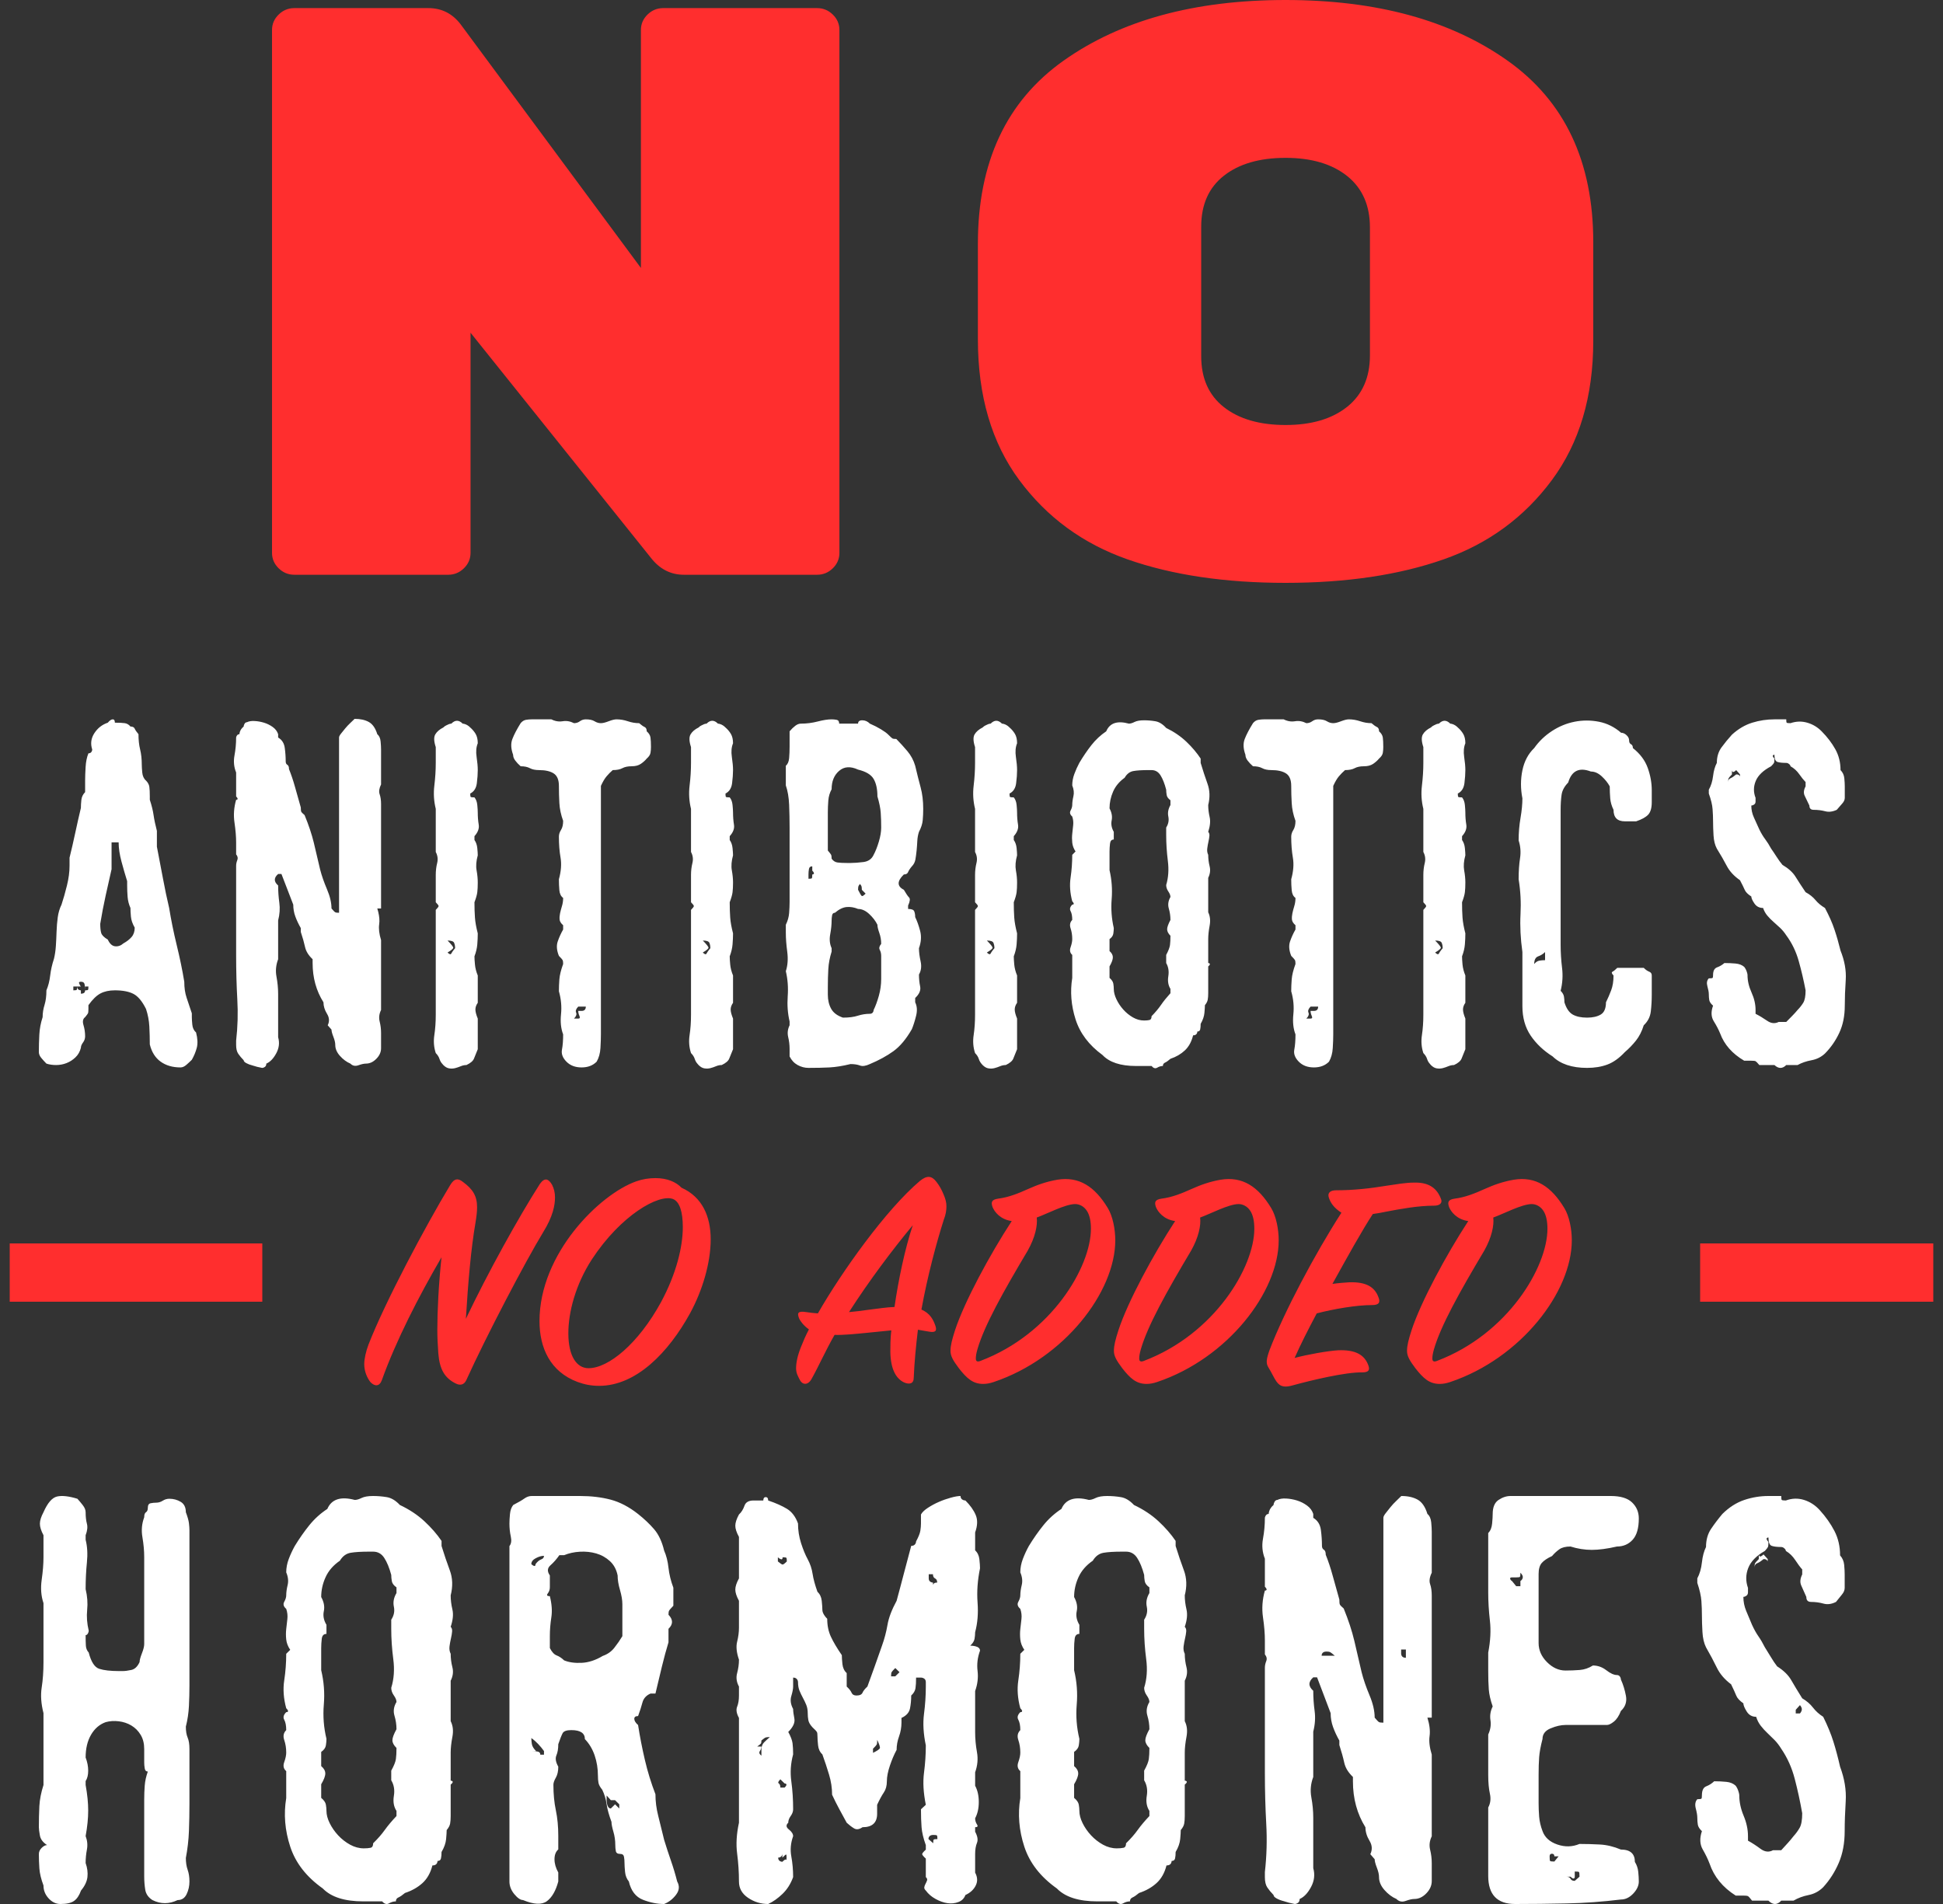 <?xml version="1.0" encoding="UTF-8"?>
<svg width="100px" height="98px" viewBox="0 0 100 98" version="1.1" xmlns="http://www.w3.org/2000/svg" xmlns:xlink="http://www.w3.org/1999/xlink">
    <rect x="0" y="0" width="100" height="98" fill="#333333" stroke="none"/>
    <!-- Generator: Sketch 61.2 (89653) - https://sketch.com -->
    <title>NoAntibiotic black</title>
    <desc>Created with Sketch.</desc>
    <g id="Page-1" stroke="none" stroke-width="1" fill="none" fill-rule="evenodd">
        <g id="Meal-Plan---desktop" transform="translate(-168, -1085)">
            <g id="NoAntibiotic-black" transform="translate(168, 1085)">
                <path d="M3.111,98 C3.428,98 3.662,97.947 3.812,97.841 C3.962,97.735 4.081,97.557 4.169,97.307 C4.363,97.076 4.473,96.844 4.5,96.613 C4.526,96.382 4.495,96.141 4.407,95.891 C4.407,95.66 4.429,95.429 4.473,95.198 C4.517,94.967 4.495,94.735 4.407,94.504 C4.495,94.023 4.539,93.585 4.539,93.19 C4.539,92.795 4.495,92.357 4.407,91.875 L4.407,91.875 L4.407,91.673 C4.495,91.538 4.539,91.36 4.539,91.139 C4.539,90.917 4.495,90.691 4.407,90.46 C4.407,89.998 4.5,89.608 4.685,89.29 C4.87,88.972 5.121,88.755 5.439,88.64 C5.65,88.582 5.875,88.567 6.113,88.596 C6.351,88.625 6.567,88.697 6.761,88.813 C6.955,88.929 7.114,89.087 7.237,89.29 C7.361,89.492 7.422,89.738 7.422,90.026 L7.422,90.026 L7.422,90.72 C7.422,90.816 7.431,90.917 7.449,91.023 C7.466,91.129 7.519,91.182 7.608,91.182 C7.519,91.432 7.466,91.673 7.449,91.904 C7.431,92.135 7.422,92.376 7.422,92.626 L7.422,92.626 L7.422,96.584 C7.422,96.816 7.44,97.042 7.475,97.263 C7.511,97.485 7.634,97.663 7.846,97.798 C8.269,98.01 8.701,98.01 9.142,97.798 C9.353,97.798 9.508,97.697 9.605,97.494 C9.702,97.292 9.75,97.076 9.75,96.844 C9.75,96.613 9.719,96.411 9.657,96.238 C9.596,96.064 9.565,95.862 9.565,95.631 C9.653,95.169 9.706,94.707 9.724,94.244 C9.741,93.782 9.75,93.31 9.75,92.829 L9.75,92.829 L9.75,90.026 C9.75,89.776 9.719,89.579 9.657,89.434 C9.596,89.29 9.565,89.102 9.565,88.871 C9.653,88.524 9.706,88.168 9.724,87.802 C9.741,87.436 9.75,87.089 9.75,86.762 L9.75,86.762 L9.75,78.759 C9.75,78.663 9.741,78.543 9.724,78.398 C9.706,78.254 9.653,78.066 9.565,77.835 C9.565,77.585 9.477,77.406 9.3,77.3 C9.124,77.195 8.93,77.142 8.718,77.142 C8.595,77.142 8.48,77.175 8.375,77.243 C8.269,77.31 8.154,77.344 8.031,77.344 C7.943,77.344 7.85,77.353 7.753,77.373 C7.656,77.392 7.608,77.469 7.608,77.604 C7.608,77.719 7.577,77.796 7.515,77.835 C7.453,77.873 7.422,77.96 7.422,78.095 C7.299,78.422 7.268,78.764 7.33,79.121 C7.391,79.477 7.422,79.819 7.422,80.146 L7.422,80.146 L7.422,84.624 C7.422,84.74 7.383,84.898 7.303,85.101 C7.224,85.303 7.184,85.452 7.184,85.548 C7.078,85.78 6.937,85.914 6.761,85.953 C6.585,85.991 6.435,86.011 6.311,86.011 L6.311,86.011 L6.126,86.011 C5.685,86.011 5.346,85.972 5.108,85.895 C4.87,85.818 4.689,85.539 4.566,85.057 C4.478,84.961 4.429,84.846 4.42,84.711 C4.411,84.576 4.407,84.393 4.407,84.162 C4.46,84.162 4.504,84.123 4.539,84.046 C4.557,84.008 4.566,83.969 4.566,83.931 C4.478,83.565 4.451,83.208 4.486,82.862 C4.522,82.515 4.495,82.159 4.407,81.793 C4.407,81.311 4.429,80.854 4.473,80.421 C4.517,79.987 4.495,79.597 4.407,79.251 L4.407,79.251 L4.407,79.019 C4.495,78.788 4.517,78.591 4.473,78.427 C4.429,78.263 4.407,78.066 4.407,77.835 C4.407,77.719 4.359,77.599 4.262,77.474 C4.165,77.349 4.072,77.238 3.984,77.142 C3.543,77.007 3.195,76.968 2.939,77.026 C2.683,77.084 2.45,77.353 2.238,77.835 C2.115,78.066 2.053,78.263 2.053,78.427 C2.053,78.591 2.115,78.788 2.238,79.019 L2.238,79.019 L2.238,80.146 C2.238,80.493 2.207,80.883 2.145,81.316 C2.084,81.749 2.115,82.149 2.238,82.515 L2.238,82.515 L2.238,85.548 C2.238,86.03 2.207,86.468 2.145,86.863 C2.084,87.258 2.115,87.696 2.238,88.177 L2.238,88.177 L2.238,91.875 C2.115,92.261 2.044,92.622 2.026,92.959 C2.009,93.296 2,93.657 2,94.042 C2,94.138 2.018,94.283 2.053,94.475 C2.088,94.668 2.212,94.832 2.423,94.967 C2.335,94.967 2.242,95.015 2.145,95.111 C2.048,95.207 2,95.313 2,95.429 C2,95.66 2.009,95.905 2.026,96.165 C2.044,96.426 2.115,96.719 2.238,97.047 C2.238,97.297 2.326,97.519 2.503,97.711 C2.679,97.904 2.882,98 3.111,98 Z M19.668,97.865 C19.786,98 19.903,98.034 20.021,97.966 C20.138,97.899 20.256,97.865 20.374,97.865 C20.374,97.769 20.418,97.701 20.506,97.663 C20.594,97.624 20.707,97.547 20.844,97.432 C21.196,97.316 21.495,97.147 21.74,96.926 C21.985,96.704 22.157,96.401 22.254,96.016 C22.372,96.016 22.45,95.977 22.49,95.9 C22.509,95.861 22.519,95.823 22.519,95.784 C22.617,95.784 22.676,95.741 22.695,95.654 C22.715,95.568 22.725,95.457 22.725,95.322 C22.862,95.091 22.94,94.869 22.96,94.657 C22.979,94.445 22.989,94.291 22.989,94.195 C23.087,94.079 23.146,93.969 23.166,93.863 C23.185,93.757 23.195,93.627 23.195,93.472 L23.195,93.472 L23.195,91.854 C23.293,91.777 23.322,91.719 23.283,91.681 C23.264,91.661 23.234,91.652 23.195,91.652 L23.195,91.652 L23.195,90.207 C23.195,89.976 23.224,89.706 23.283,89.398 C23.342,89.089 23.312,88.82 23.195,88.589 L23.195,88.589 L23.195,86.508 C23.312,86.277 23.342,86.045 23.283,85.814 C23.224,85.583 23.195,85.352 23.195,85.121 C23.136,85.005 23.117,84.875 23.136,84.731 C23.156,84.586 23.18,84.451 23.21,84.326 C23.239,84.201 23.259,84.085 23.268,83.979 C23.278,83.873 23.254,83.791 23.195,83.733 C23.312,83.387 23.342,83.088 23.283,82.838 C23.224,82.587 23.195,82.346 23.195,82.115 C23.312,81.653 23.298,81.224 23.151,80.829 C23.004,80.434 22.862,80.015 22.725,79.572 L22.725,79.572 L22.725,79.312 C22.49,78.965 22.196,78.628 21.843,78.3 C21.49,77.973 21.069,77.694 20.579,77.462 C20.364,77.231 20.138,77.096 19.903,77.058 C19.668,77.019 19.433,77 19.198,77 C18.943,77 18.747,77.034 18.61,77.101 C18.473,77.169 18.356,77.202 18.258,77.202 C17.533,77.01 17.062,77.164 16.847,77.665 C16.494,77.896 16.186,78.175 15.921,78.503 C15.657,78.83 15.407,79.187 15.172,79.572 C15.054,79.784 14.951,80.006 14.863,80.237 C14.775,80.468 14.731,80.699 14.731,80.93 C14.829,81.161 14.853,81.378 14.804,81.581 C14.755,81.783 14.731,81.961 14.731,82.115 C14.731,82.211 14.697,82.322 14.628,82.447 C14.559,82.573 14.594,82.693 14.731,82.809 C14.79,82.982 14.809,83.156 14.79,83.329 C14.77,83.502 14.75,83.676 14.731,83.849 C14.711,84.022 14.711,84.201 14.731,84.384 C14.75,84.567 14.819,84.745 14.937,84.918 L14.937,84.918 L14.731,85.121 C14.731,85.583 14.697,86.041 14.628,86.493 C14.559,86.946 14.594,87.423 14.731,87.924 C14.77,87.962 14.799,88.001 14.819,88.039 C14.839,88.097 14.809,88.126 14.731,88.126 C14.594,88.261 14.559,88.391 14.628,88.516 C14.697,88.642 14.731,88.82 14.731,89.051 C14.594,89.186 14.559,89.354 14.628,89.557 C14.697,89.759 14.731,89.976 14.731,90.207 C14.731,90.342 14.697,90.506 14.628,90.698 C14.559,90.891 14.594,91.045 14.731,91.161 L14.731,91.161 L14.731,92.548 C14.594,93.376 14.662,94.209 14.937,95.047 C15.211,95.886 15.769,96.603 16.612,97.2 C17.043,97.644 17.738,97.865 18.698,97.865 L18.698,97.865 L19.668,97.865 Z M18.724,95.136 C18.484,95.136 18.248,95.073 18.018,94.947 C17.788,94.82 17.583,94.659 17.402,94.465 C17.222,94.27 17.077,94.061 16.967,93.837 C16.857,93.613 16.802,93.404 16.802,93.209 C16.802,93.112 16.792,93.005 16.772,92.888 C16.752,92.771 16.671,92.654 16.531,92.537 L16.531,92.537 L16.531,91.837 C16.671,91.603 16.742,91.418 16.742,91.282 C16.742,91.145 16.671,91.019 16.531,90.902 L16.531,90.902 L16.531,90.172 C16.671,90.075 16.752,89.963 16.772,89.836 C16.792,89.71 16.802,89.598 16.802,89.5 C16.661,88.916 16.616,88.327 16.666,87.734 C16.716,87.14 16.671,86.551 16.531,85.967 L16.531,85.967 L16.531,84.828 C16.531,84.672 16.541,84.512 16.561,84.346 C16.581,84.181 16.661,84.098 16.802,84.098 L16.802,84.098 L16.802,83.631 C16.661,83.397 16.616,83.163 16.666,82.93 C16.716,82.696 16.671,82.453 16.531,82.2 C16.531,81.849 16.606,81.509 16.757,81.178 C16.907,80.847 17.152,80.564 17.492,80.331 C17.633,80.097 17.818,79.961 18.048,79.922 C18.279,79.883 18.594,79.864 18.994,79.864 L18.994,79.864 L19.205,79.864 C19.445,79.864 19.635,79.971 19.775,80.185 C19.916,80.399 20.036,80.691 20.136,81.061 C20.136,81.158 20.146,81.265 20.166,81.382 C20.186,81.499 20.266,81.606 20.406,81.703 L20.406,81.703 L20.406,81.995 C20.266,82.229 20.221,82.463 20.271,82.696 C20.321,82.93 20.276,83.154 20.136,83.368 L20.136,83.368 L20.136,83.835 C20.136,84.341 20.171,84.862 20.241,85.397 C20.311,85.933 20.276,86.424 20.136,86.872 C20.136,87.008 20.181,87.14 20.271,87.266 C20.361,87.393 20.406,87.505 20.406,87.602 C20.266,87.836 20.231,88.069 20.301,88.303 C20.371,88.537 20.406,88.77 20.406,89.004 C20.266,89.257 20.196,89.447 20.196,89.573 C20.196,89.7 20.266,89.831 20.406,89.968 C20.406,90.201 20.396,90.391 20.376,90.537 C20.356,90.683 20.276,90.883 20.136,91.136 L20.136,91.136 L20.136,91.632 C20.276,91.866 20.321,92.133 20.271,92.435 C20.221,92.737 20.266,92.995 20.406,93.209 L20.406,93.209 L20.406,93.472 C20.166,93.725 19.966,93.963 19.805,94.187 C19.645,94.411 19.445,94.64 19.205,94.874 C19.205,95.01 19.16,95.088 19.07,95.107 C18.979,95.127 18.864,95.136 18.724,95.136 Z M34.181,98 C34.424,97.903 34.628,97.744 34.796,97.522 C34.964,97.3 34.982,97.073 34.852,96.841 C34.759,96.474 34.652,96.117 34.531,95.77 C34.41,95.422 34.293,95.065 34.181,94.698 C34.07,94.234 33.967,93.819 33.874,93.452 C33.781,93.086 33.734,92.719 33.734,92.352 C33.511,91.772 33.329,91.183 33.19,90.585 C33.05,89.986 32.933,89.388 32.84,88.789 C32.71,88.673 32.645,88.567 32.645,88.47 C32.645,88.374 32.71,88.326 32.84,88.326 C32.933,88.074 33.008,87.843 33.064,87.63 C33.12,87.418 33.259,87.263 33.483,87.167 L33.483,87.167 L33.734,87.167 C33.846,86.684 33.958,86.216 34.07,85.762 C34.181,85.308 34.293,84.898 34.405,84.531 L34.405,84.531 L34.405,83.836 C34.647,83.604 34.647,83.363 34.405,83.112 C34.405,83.015 34.414,82.948 34.433,82.909 C34.451,82.87 34.526,82.783 34.656,82.648 L34.656,82.648 L34.656,81.721 C34.526,81.374 34.442,81.031 34.405,80.693 C34.368,80.355 34.293,80.061 34.181,79.81 C34.07,79.346 33.897,78.979 33.665,78.709 C33.432,78.439 33.157,78.178 32.84,77.927 C32.375,77.56 31.904,77.314 31.429,77.188 C30.954,77.063 30.428,77 29.851,77 L29.851,77 L27.364,77 C27.234,77 27.108,77.043 26.987,77.13 C26.866,77.217 26.675,77.328 26.414,77.463 C26.321,77.579 26.265,77.734 26.247,77.927 C26.228,78.12 26.219,78.284 26.219,78.419 C26.219,78.651 26.242,78.873 26.289,79.086 C26.335,79.298 26.312,79.462 26.219,79.578 L26.219,79.578 L26.219,96.841 C26.219,97.073 26.303,97.29 26.47,97.493 C26.638,97.696 26.787,97.797 26.917,97.797 C27.476,98.029 27.886,98.048 28.147,97.855 C28.407,97.662 28.603,97.324 28.733,96.841 L28.733,96.841 L28.733,96.378 C28.603,96.146 28.538,95.919 28.538,95.697 C28.538,95.475 28.603,95.306 28.733,95.19 L28.733,95.19 L28.733,94.495 C28.733,94.012 28.691,93.573 28.608,93.177 C28.524,92.781 28.482,92.342 28.482,91.859 C28.482,91.763 28.524,91.642 28.608,91.497 C28.691,91.352 28.733,91.164 28.733,90.932 C28.603,90.701 28.57,90.508 28.635,90.353 C28.701,90.199 28.733,90.006 28.733,89.774 C28.826,89.503 28.901,89.315 28.957,89.209 C29.013,89.103 29.162,89.05 29.404,89.05 C29.869,89.05 30.102,89.204 30.102,89.513 C30.326,89.745 30.493,90.025 30.605,90.353 C30.717,90.681 30.773,91.029 30.773,91.396 C30.773,91.531 30.782,91.652 30.801,91.758 C30.819,91.864 30.885,91.985 30.996,92.12 C31.108,92.352 31.183,92.598 31.22,92.859 C31.257,93.119 31.341,93.423 31.471,93.771 C31.471,93.887 31.504,94.056 31.569,94.278 C31.634,94.5 31.667,94.727 31.667,94.959 C31.667,95.074 31.676,95.181 31.695,95.277 C31.713,95.374 31.788,95.422 31.918,95.422 C32.03,95.422 32.095,95.47 32.114,95.567 C32.133,95.663 32.142,95.779 32.142,95.914 C32.142,96.011 32.151,96.156 32.17,96.349 C32.188,96.542 32.254,96.706 32.365,96.841 C32.477,97.324 32.719,97.638 33.092,97.783 C33.464,97.928 33.828,98 34.181,98 Z M29.936,85.587 C29.579,85.604 29.278,85.562 29.033,85.46 C28.911,85.342 28.783,85.257 28.651,85.206 C28.518,85.155 28.401,85.028 28.299,84.825 L28.299,84.825 L28.299,84.215 C28.299,83.893 28.325,83.571 28.375,83.249 C28.426,82.927 28.401,82.563 28.299,82.156 C28.156,82.156 28.121,82.109 28.192,82.016 C28.263,81.923 28.299,81.817 28.299,81.698 L28.299,81.698 L28.299,81.088 C28.156,80.885 28.166,80.711 28.33,80.567 C28.493,80.423 28.646,80.25 28.788,80.046 L28.788,80.046 L29.033,80.046 C29.278,79.945 29.548,79.885 29.844,79.868 C30.14,79.851 30.42,79.881 30.685,79.957 C30.95,80.033 31.185,80.165 31.389,80.351 C31.593,80.538 31.725,80.783 31.787,81.088 C31.787,81.309 31.827,81.559 31.909,81.838 C31.99,82.118 32.031,82.359 32.031,82.563 L32.031,82.563 L32.031,84.215 C31.909,84.418 31.771,84.617 31.618,84.812 C31.465,85.007 31.266,85.147 31.022,85.231 C30.655,85.452 30.293,85.57 29.936,85.587 Z M27.494,80.601 L27.455,80.587 C27.419,80.569 27.383,80.543 27.346,80.507 C27.346,80.382 27.423,80.28 27.577,80.2 C27.731,80.119 27.871,80.079 27.997,80.079 C27.997,80.168 27.948,80.231 27.848,80.266 C27.749,80.302 27.654,80.382 27.563,80.507 C27.563,80.596 27.527,80.623 27.455,80.587 L27.494,80.601 Z M27.997,90.314 L27.808,90.314 C27.808,90.225 27.762,90.171 27.672,90.154 C27.581,90.136 27.473,90.127 27.346,90.127 L27.346,90.127 L27.59,90.127 C27.464,90.002 27.392,89.882 27.373,89.766 C27.355,89.65 27.346,89.548 27.346,89.459 C27.473,89.548 27.59,89.65 27.699,89.766 C27.808,89.882 27.907,90.002 27.997,90.127 L27.997,90.127 L27.997,90.314 Z M31.387,93.076 C31.324,93.053 31.277,92.984 31.248,92.87 C31.23,92.799 31.221,92.728 31.221,92.656 L31.221,92.656 L31.221,92.416 L31.438,92.656 L31.655,92.656 L31.872,92.87 L31.872,93.084 L31.655,92.87 L31.438,93.084 L31.387,93.076 Z M39.535,98 C39.786,97.885 40.031,97.712 40.272,97.481 C40.512,97.25 40.695,96.962 40.82,96.615 C40.82,96.25 40.789,95.894 40.726,95.548 C40.663,95.202 40.695,94.856 40.82,94.51 C40.82,94.394 40.747,94.279 40.601,94.163 C40.454,94.048 40.444,93.933 40.569,93.817 C40.569,93.702 40.611,93.587 40.695,93.471 L40.749,93.385 C40.796,93.298 40.82,93.212 40.82,93.125 C40.82,92.625 40.789,92.144 40.726,91.683 C40.663,91.221 40.695,90.76 40.82,90.298 C40.82,90.067 40.809,89.875 40.789,89.721 C40.768,89.567 40.695,89.375 40.569,89.144 C40.82,88.894 40.924,88.663 40.883,88.452 C40.841,88.24 40.82,88.077 40.82,87.962 C40.695,87.731 40.663,87.51 40.726,87.298 C40.789,87.087 40.82,86.923 40.82,86.808 L40.82,86.808 L40.82,86.346 C40.924,86.346 40.997,86.385 41.039,86.462 C41.06,86.5 41.071,86.538 41.071,86.577 C41.071,86.75 41.097,86.899 41.149,87.024 C41.201,87.149 41.258,87.269 41.321,87.385 C41.384,87.5 41.441,87.62 41.493,87.745 C41.546,87.87 41.572,88.019 41.572,88.192 C41.572,88.308 41.582,88.423 41.603,88.538 C41.624,88.654 41.697,88.779 41.822,88.913 C41.948,89.029 42.021,89.106 42.042,89.144 C42.063,89.183 42.073,89.26 42.073,89.375 C42.073,89.49 42.083,89.644 42.104,89.837 C42.125,90.029 42.198,90.183 42.324,90.298 C42.449,90.644 42.564,90.99 42.668,91.337 C42.773,91.683 42.825,92.029 42.825,92.375 C42.95,92.644 43.075,92.894 43.201,93.125 L43.201,93.125 L43.577,93.817 C43.702,93.933 43.827,94.029 43.953,94.106 C44.078,94.183 44.224,94.163 44.391,94.048 C44.892,94.048 45.143,93.817 45.143,93.356 L45.143,93.356 L45.143,92.894 C45.268,92.625 45.383,92.413 45.488,92.26 C45.592,92.106 45.644,91.913 45.644,91.683 C45.644,91.452 45.697,91.183 45.801,90.875 C45.905,90.567 46.02,90.298 46.146,90.067 C46.146,89.837 46.187,89.606 46.271,89.375 C46.354,89.144 46.396,88.904 46.396,88.654 L46.396,88.654 L46.396,88.423 C46.647,88.308 46.793,88.144 46.835,87.933 C46.877,87.721 46.897,87.5 46.897,87.269 C47.023,87.154 47.096,87.029 47.117,86.894 C47.138,86.76 47.148,86.577 47.148,86.346 L47.148,86.346 L47.399,86.346 C47.44,86.346 47.482,86.356 47.524,86.375 C47.608,86.413 47.649,86.481 47.649,86.577 L47.649,86.577 L47.649,86.808 C47.649,87.269 47.618,87.74 47.555,88.221 C47.493,88.702 47.524,89.24 47.649,89.837 C47.649,90.298 47.618,90.769 47.555,91.25 C47.493,91.731 47.524,92.279 47.649,92.894 L47.649,92.894 L47.399,93.125 C47.399,93.471 47.409,93.779 47.43,94.048 C47.451,94.317 47.524,94.625 47.649,94.971 L47.649,94.971 L47.649,95.202 C47.524,95.317 47.461,95.394 47.461,95.433 C47.461,95.471 47.524,95.548 47.649,95.663 L47.649,95.663 L47.649,96.615 C47.712,96.673 47.733,96.731 47.712,96.788 C47.691,96.846 47.665,96.904 47.634,96.962 C47.602,97.019 47.581,97.077 47.571,97.135 C47.561,97.192 47.587,97.25 47.649,97.308 C47.775,97.481 47.942,97.625 48.151,97.74 C48.359,97.856 48.563,97.928 48.761,97.957 C48.96,97.986 49.148,97.966 49.325,97.899 C49.503,97.832 49.623,97.712 49.686,97.538 C49.936,97.423 50.114,97.26 50.218,97.048 C50.323,96.837 50.312,96.615 50.187,96.385 L50.187,96.385 L50.187,95.433 C50.187,95.202 50.218,95.01 50.281,94.856 C50.344,94.702 50.312,94.51 50.187,94.279 L50.187,94.279 L50.187,94.048 C50.312,94.048 50.344,94 50.281,93.904 C50.218,93.808 50.187,93.702 50.187,93.587 C50.312,93.356 50.375,93.077 50.375,92.75 C50.375,92.423 50.312,92.144 50.187,91.913 L50.187,91.913 L50.187,91.221 C50.312,90.875 50.344,90.529 50.281,90.183 C50.218,89.837 50.187,89.49 50.187,89.144 L50.187,89.144 L50.187,87.038 C50.312,86.692 50.354,86.346 50.312,86 C50.27,85.654 50.312,85.308 50.438,84.962 C50.438,84.846 50.354,84.769 50.187,84.731 C50.103,84.712 50.02,84.702 49.936,84.702 C50.062,84.587 50.135,84.471 50.156,84.356 C50.176,84.24 50.187,84.125 50.187,84.01 C50.312,83.548 50.354,83.038 50.312,82.481 C50.27,81.923 50.312,81.337 50.438,80.721 C50.438,80.606 50.427,80.452 50.406,80.26 C50.385,80.067 50.312,79.913 50.187,79.798 L50.187,79.798 L50.187,78.875 C50.312,78.529 50.323,78.231 50.218,77.981 C50.114,77.731 49.936,77.481 49.686,77.231 C49.644,77.231 49.602,77.221 49.56,77.202 C49.477,77.163 49.435,77.096 49.435,77 C49.31,77 49.143,77.029 48.934,77.087 C48.725,77.144 48.521,77.216 48.323,77.303 C48.124,77.389 47.937,77.49 47.759,77.606 C47.581,77.721 47.461,77.837 47.399,77.952 L47.399,77.952 L47.399,78.413 C47.399,78.529 47.388,78.654 47.367,78.788 C47.346,78.923 47.273,79.106 47.148,79.337 C47.148,79.375 47.138,79.413 47.117,79.452 C47.075,79.529 47.002,79.567 46.897,79.567 C46.772,80.029 46.647,80.5 46.522,80.981 L46.334,81.695 L46.334,81.695 L46.146,82.394 C45.895,82.856 45.738,83.269 45.676,83.635 C45.613,84 45.519,84.356 45.394,84.702 C45.268,85.067 45.143,85.423 45.018,85.769 L45.018,85.769 L44.642,86.808 C44.517,86.923 44.433,87.029 44.391,87.125 C44.349,87.221 44.245,87.269 44.078,87.269 C43.953,87.269 43.869,87.221 43.827,87.125 C43.786,87.029 43.702,86.923 43.577,86.808 L43.577,86.808 L43.577,86.115 C43.451,86 43.378,85.846 43.357,85.654 C43.337,85.462 43.326,85.308 43.326,85.192 C43.075,84.827 42.888,84.51 42.762,84.24 C42.637,83.971 42.574,83.663 42.574,83.317 C42.532,83.279 42.491,83.231 42.449,83.173 C42.365,83.058 42.324,82.952 42.324,82.856 C42.324,82.74 42.313,82.587 42.292,82.394 C42.271,82.202 42.198,82.048 42.073,81.933 C41.948,81.587 41.864,81.279 41.822,81.01 C41.781,80.74 41.697,80.49 41.572,80.26 C41.446,80.029 41.332,79.75 41.227,79.423 C41.123,79.096 41.071,78.76 41.071,78.413 C40.945,78.067 40.757,77.817 40.507,77.663 C40.256,77.51 39.932,77.365 39.535,77.231 C39.535,77.115 39.494,77.058 39.41,77.058 C39.327,77.058 39.285,77.115 39.285,77.231 L39.285,77.231 L38.784,77.231 C38.533,77.231 38.376,77.322 38.314,77.505 C38.251,77.688 38.157,77.837 38.032,77.952 C37.906,78.183 37.844,78.375 37.844,78.529 C37.844,78.683 37.906,78.875 38.032,79.106 L38.032,79.106 L38.032,81.24 C37.906,81.471 37.844,81.663 37.844,81.817 C37.844,81.971 37.906,82.163 38.032,82.394 L38.032,82.394 L38.032,83.779 C38.032,84.01 38,84.25 37.938,84.5 C37.875,84.75 37.906,85.058 38.032,85.423 C38.032,85.654 38,85.885 37.938,86.115 C37.875,86.346 37.906,86.577 38.032,86.808 L38.032,86.808 L38.032,87.269 C38.032,87.5 38,87.692 37.938,87.846 C37.875,88 37.906,88.192 38.032,88.423 L38.032,88.423 L38.032,93.817 C37.906,94.394 37.875,94.923 37.938,95.404 C38,95.885 38.032,96.365 38.032,96.846 C38.032,97.192 38.188,97.471 38.502,97.683 C38.815,97.894 39.16,98 39.535,98 Z M40.279,80.528 C40.243,80.528 40.162,80.475 40.035,80.368 L40.035,80.368 L40.035,80.154 C40.071,80.189 40.107,80.216 40.144,80.234 C40.234,80.287 40.279,80.261 40.279,80.154 C40.388,80.154 40.451,80.163 40.469,80.181 C40.487,80.198 40.496,80.261 40.496,80.368 C40.388,80.475 40.315,80.528 40.279,80.528 Z M48.043,81.536 C48.025,81.589 48.016,81.563 48.016,81.456 C47.979,81.456 47.943,81.447 47.907,81.429 C47.835,81.393 47.799,81.331 47.799,81.242 L47.799,81.242 L47.799,81.028 L48.016,81.028 C48.016,81.135 48.052,81.206 48.124,81.242 L48.172,81.275 C48.212,81.316 48.233,81.376 48.233,81.456 C48.124,81.456 48.061,81.483 48.043,81.536 Z M46.078,86.282 L45.861,86.282 C45.861,86.175 45.87,86.104 45.888,86.068 C45.906,86.033 45.97,85.961 46.078,85.854 L46.078,85.854 L46.295,86.068 L46.078,86.282 Z M40.38,92.009 L40.163,92.009 C40.163,91.902 40.136,91.831 40.082,91.795 C40.027,91.76 40.054,91.689 40.163,91.582 L40.163,91.582 L40.38,91.795 C40.416,91.795 40.443,91.804 40.461,91.822 C40.497,91.858 40.47,91.92 40.38,92.009 L40.38,92.009 Z M47.785,94.659 C47.785,94.57 47.821,94.508 47.894,94.472 C47.93,94.454 47.975,94.445 48.029,94.445 C48.138,94.445 48.201,94.454 48.219,94.472 C48.237,94.49 48.246,94.552 48.246,94.659 C48.138,94.659 48.074,94.668 48.056,94.686 C48.038,94.704 48.029,94.766 48.029,94.873 L48.029,94.873 L47.785,94.659 Z M45.148,89.552 C45.257,89.784 45.302,89.926 45.284,89.98 C45.266,90.033 45.148,90.114 44.931,90.22 L44.931,90.22 L44.931,90.007 C45.04,89.9 45.103,89.828 45.121,89.793 C45.139,89.757 45.148,89.677 45.148,89.552 Z M39.249,89.535 C39.324,89.474 39.376,89.439 39.405,89.429 C39.442,89.416 39.514,89.409 39.622,89.409 C39.514,89.5 39.414,89.591 39.324,89.682 C39.234,89.773 39.188,89.896 39.188,90.052 L39.188,90.052 L39.188,90.364 L39.188,90.364 L39.133,90.317 C39.072,90.255 39.064,90.192 39.107,90.13 C39.161,90.052 39.188,89.974 39.188,89.896 L39.188,89.896 L38.971,89.896 C39.08,89.818 39.143,89.766 39.161,89.74 C39.179,89.714 39.188,89.662 39.188,89.584 L39.188,89.584 L39.249,89.535 Z M40.265,95.4 L40.266,95.614 C40.374,95.507 40.437,95.453 40.456,95.453 C40.474,95.453 40.483,95.507 40.483,95.614 C40.483,95.721 40.474,95.756 40.456,95.721 C40.437,95.685 40.374,95.721 40.266,95.827 C40.229,95.827 40.193,95.819 40.157,95.801 C40.085,95.765 40.049,95.703 40.049,95.614 C40.085,95.614 40.121,95.605 40.157,95.587 C40.229,95.551 40.266,95.489 40.266,95.4 L40.265,95.4 Z M57.45,97.865 C57.567,98 57.685,98.034 57.802,97.966 C57.92,97.899 58.037,97.865 58.155,97.865 C58.155,97.769 58.199,97.701 58.287,97.663 C58.375,97.624 58.488,97.547 58.625,97.432 C58.978,97.316 59.277,97.147 59.521,96.926 C59.766,96.704 59.938,96.401 60.036,96.016 C60.153,96.016 60.232,95.977 60.271,95.9 C60.29,95.861 60.3,95.823 60.3,95.784 C60.398,95.784 60.457,95.741 60.477,95.654 C60.496,95.568 60.506,95.457 60.506,95.322 C60.643,95.091 60.721,94.869 60.741,94.657 C60.761,94.445 60.77,94.291 60.77,94.195 C60.868,94.079 60.927,93.969 60.947,93.863 C60.966,93.757 60.976,93.627 60.976,93.472 L60.976,93.472 L60.976,91.854 C61.074,91.777 61.104,91.719 61.064,91.681 C61.045,91.661 61.015,91.652 60.976,91.652 L60.976,91.652 L60.976,90.207 C60.976,89.976 61.006,89.706 61.064,89.398 C61.123,89.089 61.094,88.82 60.976,88.589 L60.976,88.589 L60.976,86.508 C61.094,86.277 61.123,86.045 61.064,85.814 C61.006,85.583 60.976,85.352 60.976,85.121 C60.917,85.005 60.898,84.875 60.917,84.731 C60.937,84.586 60.961,84.451 60.991,84.326 C61.02,84.201 61.04,84.085 61.05,83.979 C61.059,83.873 61.035,83.791 60.976,83.733 C61.094,83.387 61.123,83.088 61.064,82.838 C61.006,82.587 60.976,82.346 60.976,82.115 C61.094,81.653 61.079,81.224 60.932,80.829 C60.785,80.434 60.643,80.015 60.506,79.572 L60.506,79.572 L60.506,79.312 C60.271,78.965 59.977,78.628 59.624,78.3 C59.272,77.973 58.85,77.694 58.361,77.462 C58.145,77.231 57.92,77.096 57.685,77.058 C57.45,77.019 57.214,77 56.979,77 C56.725,77 56.529,77.034 56.392,77.101 C56.254,77.169 56.137,77.202 56.039,77.202 C55.314,77.01 54.844,77.164 54.628,77.665 C54.275,77.896 53.967,78.175 53.702,78.503 C53.438,78.83 53.188,79.187 52.953,79.572 C52.835,79.784 52.733,80.006 52.644,80.237 C52.556,80.468 52.512,80.699 52.512,80.93 C52.61,81.161 52.635,81.378 52.586,81.581 C52.537,81.783 52.512,81.961 52.512,82.115 C52.512,82.211 52.478,82.322 52.409,82.447 C52.341,82.573 52.375,82.693 52.512,82.809 C52.571,82.982 52.591,83.156 52.571,83.329 C52.551,83.502 52.532,83.676 52.512,83.849 C52.493,84.022 52.493,84.201 52.512,84.384 C52.532,84.567 52.6,84.745 52.718,84.918 L52.718,84.918 L52.512,85.121 C52.512,85.583 52.478,86.041 52.409,86.493 C52.341,86.946 52.375,87.423 52.512,87.924 C52.551,87.962 52.581,88.001 52.6,88.039 C52.62,88.097 52.591,88.126 52.512,88.126 C52.375,88.261 52.341,88.391 52.409,88.516 C52.478,88.642 52.512,88.82 52.512,89.051 C52.375,89.186 52.341,89.354 52.409,89.557 C52.478,89.759 52.512,89.976 52.512,90.207 C52.512,90.342 52.478,90.506 52.409,90.698 C52.341,90.891 52.375,91.045 52.512,91.161 L52.512,91.161 L52.512,92.548 C52.375,93.376 52.444,94.209 52.718,95.047 C52.992,95.886 53.551,96.603 54.393,97.2 C54.824,97.644 55.52,97.865 56.48,97.865 L56.48,97.865 L57.45,97.865 Z M57.474,95.136 C57.234,95.136 56.998,95.073 56.768,94.947 C56.538,94.82 56.333,94.659 56.152,94.465 C55.972,94.27 55.827,94.061 55.717,93.837 C55.607,93.613 55.552,93.404 55.552,93.209 C55.552,93.112 55.542,93.005 55.522,92.888 C55.502,92.771 55.421,92.654 55.281,92.537 L55.281,92.537 L55.281,91.837 C55.421,91.603 55.492,91.418 55.492,91.282 C55.492,91.145 55.421,91.019 55.281,90.902 L55.281,90.902 L55.281,90.172 C55.421,90.075 55.502,89.963 55.522,89.836 C55.542,89.71 55.552,89.598 55.552,89.5 C55.411,88.916 55.366,88.327 55.416,87.734 C55.466,87.14 55.421,86.551 55.281,85.967 L55.281,85.967 L55.281,84.828 C55.281,84.672 55.291,84.512 55.311,84.346 C55.331,84.181 55.411,84.098 55.552,84.098 L55.552,84.098 L55.552,83.631 C55.411,83.397 55.366,83.163 55.416,82.93 C55.466,82.696 55.421,82.453 55.281,82.2 C55.281,81.849 55.356,81.509 55.507,81.178 C55.657,80.847 55.902,80.564 56.242,80.331 C56.383,80.097 56.568,79.961 56.798,79.922 C57.029,79.883 57.344,79.864 57.744,79.864 L57.744,79.864 L57.955,79.864 C58.195,79.864 58.385,79.971 58.525,80.185 C58.666,80.399 58.786,80.691 58.886,81.061 C58.886,81.158 58.896,81.265 58.916,81.382 C58.936,81.499 59.016,81.606 59.156,81.703 L59.156,81.703 L59.156,81.995 C59.016,82.229 58.971,82.463 59.021,82.696 C59.071,82.93 59.026,83.154 58.886,83.368 L58.886,83.368 L58.886,83.835 C58.886,84.341 58.921,84.862 58.991,85.397 C59.061,85.933 59.026,86.424 58.886,86.872 C58.886,87.008 58.931,87.14 59.021,87.266 C59.111,87.393 59.156,87.505 59.156,87.602 C59.016,87.836 58.981,88.069 59.051,88.303 C59.121,88.537 59.156,88.77 59.156,89.004 C59.016,89.257 58.946,89.447 58.946,89.573 C58.946,89.7 59.016,89.831 59.156,89.968 C59.156,90.201 59.146,90.391 59.126,90.537 C59.106,90.683 59.026,90.883 58.886,91.136 L58.886,91.136 L58.886,91.632 C59.026,91.866 59.071,92.133 59.021,92.435 C58.971,92.737 59.016,92.995 59.156,93.209 L59.156,93.209 L59.156,93.472 C58.916,93.725 58.716,93.963 58.555,94.187 C58.395,94.411 58.195,94.64 57.955,94.874 C57.955,95.01 57.91,95.088 57.82,95.107 C57.729,95.127 57.614,95.136 57.474,95.136 Z M66.638,98 C66.675,98 66.713,97.99 66.75,97.971 C66.843,97.933 66.89,97.856 66.89,97.741 C67.113,97.645 67.309,97.438 67.477,97.121 C67.645,96.805 67.682,96.483 67.589,96.156 L67.589,96.156 L67.589,93.564 C67.589,93.218 67.556,92.868 67.491,92.512 C67.426,92.157 67.458,91.807 67.589,91.461 L67.589,91.461 L67.589,89.128 C67.682,88.763 67.706,88.407 67.659,88.062 C67.612,87.716 67.589,87.37 67.589,87.025 C67.328,86.794 67.328,86.564 67.589,86.333 L67.589,86.333 L67.785,86.333 C67.915,86.679 68.032,86.986 68.135,87.255 C68.237,87.524 68.354,87.831 68.484,88.177 C68.484,88.427 68.526,88.667 68.61,88.897 C68.694,89.128 68.801,89.358 68.932,89.588 L68.932,89.588 L68.932,89.819 C69.044,90.165 69.128,90.467 69.184,90.726 C69.24,90.986 69.389,91.23 69.631,91.461 L69.631,91.461 L69.631,91.691 C69.631,92.575 69.846,93.362 70.275,94.053 C70.275,94.284 70.345,94.514 70.484,94.745 C70.624,94.975 70.638,95.206 70.526,95.436 L70.526,95.436 L70.75,95.695 C70.75,95.791 70.787,95.936 70.862,96.128 C70.937,96.32 70.974,96.483 70.974,96.617 C70.974,96.848 71.067,97.069 71.254,97.28 C71.44,97.491 71.645,97.645 71.869,97.741 C72,97.875 72.158,97.909 72.345,97.842 C72.531,97.774 72.68,97.741 72.792,97.741 C73.016,97.741 73.221,97.645 73.408,97.453 C73.594,97.261 73.688,97.049 73.688,96.819 L73.688,96.819 L73.688,95.897 C73.688,95.667 73.66,95.436 73.604,95.206 C73.548,94.975 73.576,94.745 73.688,94.514 L73.688,94.514 L73.688,90.309 C73.576,89.944 73.538,89.627 73.576,89.358 C73.613,89.089 73.576,88.772 73.464,88.407 L73.464,88.407 L73.688,88.407 L73.688,82.128 C73.688,81.897 73.66,81.7 73.604,81.537 C73.548,81.374 73.576,81.177 73.688,80.947 L73.688,80.947 L73.688,78.844 C73.688,78.709 73.678,78.546 73.66,78.354 C73.641,78.162 73.576,78.018 73.464,77.922 C73.352,77.557 73.184,77.312 72.96,77.187 C72.736,77.062 72.457,77 72.121,77 C72.065,77.058 71.981,77.139 71.869,77.245 C71.757,77.35 71.655,77.461 71.561,77.576 C71.468,77.691 71.384,77.797 71.31,77.893 C71.235,77.989 71.198,78.066 71.198,78.123 L71.198,78.123 L71.198,88.667 C71.086,88.667 71.011,88.657 70.974,88.638 C70.937,88.619 70.862,88.542 70.75,88.407 C70.75,88.062 70.662,87.678 70.484,87.255 C70.307,86.833 70.172,86.439 70.079,86.074 C69.948,85.498 69.822,84.955 69.701,84.447 C69.58,83.938 69.398,83.385 69.156,82.79 C69.044,82.694 68.978,82.627 68.96,82.588 C68.941,82.55 68.932,82.464 68.932,82.329 C68.801,81.868 68.685,81.451 68.582,81.076 C68.48,80.702 68.363,80.351 68.232,80.025 C68.232,79.89 68.2,79.804 68.135,79.765 C68.069,79.727 68.037,79.66 68.037,79.564 C68.037,79.295 68.018,79.021 67.981,78.743 C67.943,78.464 67.813,78.258 67.589,78.123 L67.589,78.123 L67.589,77.922 C67.533,77.749 67.426,77.605 67.267,77.49 C67.109,77.374 66.936,77.288 66.75,77.23 C66.563,77.173 66.377,77.139 66.19,77.13 C66.004,77.12 65.855,77.144 65.743,77.202 C65.668,77.202 65.612,77.25 65.575,77.346 C65.556,77.384 65.547,77.422 65.547,77.461 C65.435,77.557 65.36,77.663 65.323,77.778 C65.304,77.835 65.295,77.883 65.295,77.922 C65.221,77.922 65.165,77.96 65.127,78.037 C65.109,78.075 65.099,78.104 65.099,78.123 C65.099,78.488 65.067,78.848 65.001,79.204 C64.936,79.559 64.969,79.9 65.099,80.226 L65.099,80.226 L65.099,81.667 C65.137,81.705 65.165,81.743 65.183,81.782 C65.202,81.84 65.174,81.868 65.099,81.868 C64.969,82.329 64.936,82.785 65.001,83.237 C65.067,83.688 65.099,84.086 65.099,84.432 L65.099,84.432 L65.099,85.152 C65.193,85.267 65.216,85.383 65.169,85.498 C65.123,85.613 65.099,85.728 65.099,85.844 L65.099,85.844 L65.099,91.23 C65.099,92.152 65.123,93.031 65.169,93.866 C65.216,94.702 65.193,95.532 65.099,96.358 L65.099,96.358 L65.099,96.617 C65.099,96.848 65.141,97.025 65.225,97.15 C65.309,97.275 65.416,97.405 65.547,97.539 C65.547,97.597 65.598,97.654 65.701,97.712 C65.803,97.77 65.929,97.818 66.078,97.856 C66.246,97.914 66.433,97.962 66.638,98 Z M68.698,85.221 L68.02,85.221 C68.02,85.131 68.056,85.069 68.129,85.033 C68.165,85.016 68.21,85.007 68.264,85.007 C68.355,85.007 68.418,85.016 68.454,85.033 C68.49,85.051 68.572,85.114 68.698,85.221 L68.698,85.221 Z M72.356,84.9 L72.356,85.327 L72.356,85.327 L72.282,85.321 C72.214,85.307 72.167,85.274 72.139,85.221 C72.121,85.185 72.112,85.149 72.112,85.114 L72.112,85.114 L72.112,84.9 L72.356,84.9 Z M77.977,98 C78.803,98 79.681,97.99 80.613,97.971 C81.544,97.952 82.481,97.884 83.422,97.769 C83.652,97.769 83.864,97.668 84.056,97.466 C84.248,97.263 84.344,97.056 84.344,96.845 C84.344,96.691 84.334,96.522 84.315,96.339 C84.296,96.156 84.238,95.988 84.142,95.834 C84.142,95.41 83.902,95.198 83.422,95.198 C83.057,95.044 82.697,94.957 82.341,94.938 C81.986,94.919 81.636,94.909 81.29,94.909 C80.925,95.063 80.546,95.073 80.152,94.938 C79.758,94.803 79.504,94.572 79.388,94.245 C79.292,93.994 79.235,93.749 79.215,93.508 C79.196,93.268 79.187,93.032 79.187,92.801 L79.187,92.801 L79.187,91.356 C79.187,91.01 79.196,90.706 79.215,90.446 C79.235,90.186 79.292,89.873 79.388,89.508 C79.388,89.257 79.528,89.074 79.806,88.959 C80.085,88.843 80.339,88.785 80.57,88.785 L80.57,88.785 L82.702,88.785 C82.798,88.785 82.918,88.728 83.062,88.612 C83.206,88.497 83.326,88.314 83.422,88.063 C83.652,87.851 83.739,87.591 83.681,87.283 C83.623,86.975 83.537,86.696 83.422,86.446 C83.422,86.407 83.412,86.369 83.393,86.33 C83.355,86.253 83.297,86.215 83.22,86.215 C83.066,86.215 82.884,86.133 82.673,85.969 C82.461,85.805 82.231,85.724 81.981,85.724 C81.77,85.858 81.544,85.935 81.304,85.955 C81.064,85.974 80.819,85.983 80.57,85.983 C80.224,85.983 79.907,85.839 79.619,85.55 C79.331,85.261 79.187,84.934 79.187,84.568 L79.187,84.568 L79.187,81.015 C79.187,80.765 79.24,80.577 79.345,80.452 C79.451,80.327 79.628,80.206 79.878,80.091 C79.993,79.956 80.118,79.84 80.253,79.744 C80.387,79.648 80.579,79.6 80.829,79.6 C81.194,79.715 81.559,79.773 81.924,79.773 C82.289,79.773 82.721,79.715 83.22,79.6 C83.547,79.6 83.816,79.484 84.027,79.253 C84.238,79.022 84.344,78.656 84.344,78.155 C84.344,77.828 84.229,77.554 83.998,77.332 C83.768,77.111 83.403,77 82.903,77 L82.903,77 L77.746,77 C77.535,77 77.328,77.067 77.127,77.202 C76.925,77.337 76.824,77.578 76.824,77.924 C76.824,78.04 76.815,78.204 76.795,78.415 C76.776,78.627 76.709,78.791 76.594,78.906 L76.594,78.906 L76.594,81.968 C76.594,82.431 76.623,82.912 76.68,83.413 C76.738,83.913 76.709,84.462 76.594,85.059 L76.594,85.059 L76.594,85.983 C76.594,86.369 76.603,86.691 76.623,86.951 C76.642,87.211 76.709,87.505 76.824,87.832 C76.709,88.063 76.671,88.299 76.709,88.54 C76.747,88.781 76.709,89.026 76.594,89.276 L76.594,89.276 L76.594,91.356 C76.594,91.741 76.623,92.064 76.68,92.324 C76.738,92.584 76.709,92.82 76.594,93.032 L76.594,93.032 L76.594,96.556 C76.594,97.519 77.055,98 77.977,98 Z M78.251,81.643 L78.034,81.643 L77.817,81.376 L77.784,81.355 C77.764,81.339 77.748,81.319 77.736,81.295 C77.7,81.224 77.727,81.189 77.817,81.189 L77.817,81.189 L78.034,81.189 C78.143,81.189 78.206,81.18 78.224,81.162 C78.242,81.144 78.251,81.073 78.251,80.948 C78.36,81.055 78.396,81.153 78.36,81.242 C78.342,81.295 78.306,81.34 78.251,81.376 L78.251,81.376 L78.251,81.643 Z M79.998,95.814 C79.871,95.814 79.799,95.805 79.781,95.787 C79.763,95.77 79.754,95.689 79.754,95.547 C79.754,95.458 79.794,95.413 79.876,95.413 C79.957,95.413 79.998,95.458 79.998,95.547 L79.998,95.547 L80.215,95.547 L79.998,95.814 Z M81.048,96.809 L80.973,96.802 C80.906,96.789 80.858,96.755 80.831,96.702 L80.797,96.655 C80.756,96.615 80.695,96.595 80.614,96.595 L80.614,96.595 L80.831,96.595 C80.921,96.684 80.985,96.711 81.021,96.675 C81.039,96.657 81.048,96.631 81.048,96.595 L81.048,96.595 L81.048,96.328 C81.175,96.328 81.247,96.337 81.265,96.354 C81.283,96.372 81.292,96.452 81.292,96.595 L81.292,96.595 L81.048,96.809 Z M91.016,97.827 C91.244,98.058 91.464,98.058 91.675,97.827 L91.675,97.827 L92.307,97.827 C92.535,97.692 92.794,97.596 93.084,97.538 C93.373,97.481 93.623,97.346 93.834,97.135 C94.168,96.769 94.436,96.351 94.637,95.88 C94.839,95.409 94.94,94.865 94.94,94.25 C94.94,93.788 94.958,93.274 94.993,92.707 C95.028,92.139 94.932,91.548 94.703,90.933 C94.598,90.471 94.484,90.043 94.361,89.649 C94.238,89.255 94.062,88.827 93.834,88.365 C93.623,88.231 93.448,88.072 93.307,87.889 C93.167,87.707 92.983,87.548 92.754,87.413 C92.526,87.048 92.337,86.736 92.188,86.476 C92.039,86.216 91.797,85.981 91.464,85.769 C91.359,85.635 91.249,85.471 91.135,85.279 C91.021,85.087 90.92,84.923 90.832,84.788 C90.726,84.577 90.617,84.389 90.503,84.226 C90.388,84.062 90.279,83.865 90.173,83.635 C90.068,83.385 89.967,83.144 89.87,82.913 C89.774,82.683 89.726,82.442 89.726,82.192 C89.761,82.192 89.796,82.183 89.831,82.163 C89.919,82.125 89.963,82.058 89.963,81.962 L89.963,81.962 L89.963,81.731 C89.84,81.385 89.844,81.043 89.976,80.707 C90.108,80.37 90.393,80.077 90.832,79.827 C90.92,79.731 90.972,79.663 90.99,79.625 C91.007,79.587 91.016,79.5 91.016,79.365 C90.928,79.269 90.902,79.202 90.937,79.163 C90.955,79.144 90.981,79.135 91.016,79.135 C91.016,79.385 91.073,79.529 91.187,79.567 C91.301,79.606 91.464,79.625 91.675,79.625 C91.71,79.625 91.745,79.635 91.78,79.654 C91.868,79.712 91.912,79.769 91.912,79.827 C92.105,79.942 92.267,80.101 92.399,80.303 C92.53,80.505 92.649,80.663 92.754,80.779 L92.754,80.779 L92.754,81.038 C92.649,81.25 92.631,81.438 92.702,81.601 C92.772,81.764 92.86,81.962 92.965,82.192 C92.965,82.25 92.974,82.298 92.991,82.337 C93.027,82.413 93.097,82.452 93.202,82.452 C93.43,82.452 93.645,82.481 93.847,82.538 C94.049,82.596 94.264,82.567 94.493,82.452 C94.598,82.317 94.699,82.192 94.795,82.077 C94.892,81.962 94.94,81.846 94.94,81.731 L94.94,81.731 L94.94,81.038 C94.94,80.904 94.932,80.74 94.914,80.548 C94.896,80.356 94.826,80.192 94.703,80.058 C94.703,79.596 94.607,79.178 94.414,78.803 C94.22,78.428 93.966,78.067 93.65,77.721 C93.422,77.471 93.154,77.298 92.847,77.202 C92.539,77.106 92.228,77.115 91.912,77.231 C91.789,77.231 91.718,77.221 91.701,77.202 C91.683,77.183 91.675,77.115 91.675,77 L91.675,77 L91.016,77 C90.595,77 90.182,77.067 89.778,77.202 C89.374,77.337 88.997,77.577 88.646,77.923 C88.435,78.173 88.242,78.428 88.066,78.688 C87.891,78.947 87.803,79.26 87.803,79.625 C87.698,79.837 87.627,80.101 87.592,80.418 C87.557,80.736 87.478,81.01 87.355,81.24 L87.355,81.24 L87.355,81.471 C87.478,81.837 87.548,82.149 87.566,82.409 C87.584,82.668 87.592,82.913 87.592,83.144 C87.592,83.394 87.601,83.678 87.619,83.995 C87.636,84.312 87.698,84.577 87.803,84.788 C88.014,85.154 88.198,85.5 88.356,85.827 C88.514,86.154 88.76,86.442 89.094,86.692 C89.216,86.942 89.304,87.135 89.357,87.269 C89.41,87.404 89.533,87.538 89.726,87.673 C89.726,87.769 89.783,87.909 89.897,88.091 C90.011,88.274 90.173,88.365 90.384,88.365 C90.437,88.538 90.516,88.692 90.621,88.827 C90.726,88.962 90.841,89.087 90.963,89.202 C91.086,89.317 91.209,89.438 91.332,89.562 C91.455,89.688 91.569,89.837 91.675,90.01 C91.991,90.471 92.223,90.99 92.372,91.567 C92.522,92.144 92.649,92.731 92.754,93.327 C92.754,93.673 92.71,93.923 92.623,94.077 C92.535,94.231 92.43,94.375 92.307,94.51 C92.219,94.625 92.122,94.74 92.017,94.856 L92.017,94.856 L91.675,95.231 L91.253,95.231 C91.042,95.346 90.827,95.322 90.608,95.159 C90.388,94.995 90.173,94.856 89.963,94.74 L89.963,94.74 L89.963,94.51 C89.963,94.163 89.888,93.812 89.739,93.457 C89.59,93.101 89.515,92.75 89.515,92.404 C89.515,92.365 89.506,92.317 89.489,92.26 C89.454,92.125 89.401,92.01 89.331,91.913 C89.208,91.798 89.045,91.731 88.843,91.712 C88.641,91.692 88.435,91.683 88.224,91.683 C88.102,91.798 87.965,91.885 87.816,91.942 C87.667,92 87.592,92.154 87.592,92.404 C87.592,92.5 87.584,92.558 87.566,92.577 C87.548,92.596 87.478,92.606 87.355,92.606 C87.25,92.721 87.224,92.88 87.276,93.082 C87.329,93.284 87.355,93.442 87.355,93.558 C87.355,93.692 87.364,93.812 87.382,93.918 C87.399,94.024 87.469,94.135 87.592,94.25 C87.469,94.615 87.483,94.928 87.632,95.188 C87.781,95.447 87.9,95.692 87.987,95.923 C88.216,96.596 88.663,97.144 89.331,97.567 L89.331,97.567 L89.726,97.567 C89.849,97.567 89.928,97.577 89.963,97.596 C89.998,97.615 90.068,97.692 90.173,97.827 L90.173,97.827 L91.016,97.827 Z M92.638,88.191 L92.421,88.191 L92.421,88.004 L92.638,87.763 L92.685,87.827 C92.737,87.909 92.748,87.986 92.72,88.057 C92.701,88.111 92.674,88.155 92.638,88.191 L92.638,88.191 Z M90.519,80.007 L90.522,80.039 C90.526,80.059 90.534,80.075 90.546,80.087 C90.582,80.14 90.654,80.114 90.763,80.007 L90.763,80.007 L90.98,80.247 C90.98,80.354 90.971,80.381 90.953,80.328 C90.934,80.274 90.871,80.247 90.763,80.247 C90.636,80.354 90.528,80.426 90.437,80.461 C90.347,80.497 90.302,80.568 90.302,80.675 L90.302,80.675 L90.303,80.602 C90.307,80.535 90.315,80.488 90.329,80.461 C90.347,80.426 90.41,80.354 90.519,80.247 L90.519,80.247 L90.519,80.007 Z" id="hormones" fill="#FFFFFF" fill-rule="nonzero"></path>
                <path d="M23.067,29.583 C23.379,29.583 23.649,29.472 23.876,29.25 C24.103,29.028 24.217,28.764 24.217,28.458 L24.217,28.458 L24.217,17.125 L33.497,28.708 C33.951,29.292 34.518,29.583 35.199,29.583 L35.199,29.583 L42.053,29.583 C42.365,29.583 42.635,29.472 42.862,29.25 C43.089,29.028 43.202,28.764 43.202,28.458 L43.202,28.458 L43.202,1.542 C43.202,1.236 43.089,0.972 42.862,0.75 C42.635,0.528 42.365,0.417 42.053,0.417 L42.053,0.417 L34.135,0.417 C33.823,0.417 33.553,0.528 33.326,0.75 C33.099,0.972 32.986,1.236 32.986,1.542 L32.986,1.542 L32.986,13.792 L23.706,1.25 C23.28,0.694 22.727,0.417 22.046,0.417 L22.046,0.417 L15.149,0.417 C14.837,0.417 14.568,0.528 14.341,0.75 C14.114,0.972 14,1.236 14,1.542 L14,1.542 L14,28.458 C14,28.764 14.114,29.028 14.341,29.25 C14.568,29.472 14.837,29.583 15.149,29.583 L15.149,29.583 L23.067,29.583 Z M66.164,30 C69.286,30 71.996,29.597 74.295,28.792 C76.594,27.986 78.453,26.625 79.872,24.708 C81.291,22.792 82,20.403 82,17.542 L82,17.542 L82,12.458 C82,8.319 80.531,5.208 77.594,3.125 C74.657,1.042 70.847,0 66.164,0 C61.482,0 57.672,1.042 54.735,3.125 C51.797,5.208 50.329,8.347 50.329,12.542 L50.329,12.542 L50.329,17.458 C50.329,20.375 51.038,22.792 52.457,24.708 C53.876,26.625 55.735,27.986 58.034,28.792 C60.332,29.597 63.043,30 66.164,30 Z M66.164,21.875 C64.831,21.875 63.773,21.569 62.993,20.958 C62.213,20.347 61.822,19.472 61.822,18.333 L61.822,18.333 L61.822,11.667 C61.822,10.528 62.213,9.653 62.993,9.042 C63.773,8.431 64.831,8.125 66.164,8.125 C67.498,8.125 68.555,8.438 69.336,9.062 C70.116,9.688 70.506,10.569 70.506,11.708 L70.506,11.708 L70.506,18.292 C70.506,19.431 70.116,20.312 69.336,20.938 C68.555,21.562 67.498,21.875 66.164,21.875 Z" id="NO" fill="#FF2E2E" fill-rule="nonzero"></path>
                <path d="M9.289,54.941 C9.387,54.941 9.484,54.9 9.581,54.818 C9.678,54.735 9.775,54.645 9.873,54.547 C9.986,54.349 10.071,54.144 10.128,53.93 C10.184,53.717 10.172,53.454 10.091,53.142 C9.978,53.043 9.913,52.908 9.897,52.735 C9.881,52.563 9.873,52.435 9.873,52.353 L9.873,52.353 L9.873,52.156 C9.775,51.86 9.686,51.593 9.605,51.355 C9.524,51.117 9.484,50.842 9.484,50.53 C9.387,49.938 9.257,49.31 9.095,48.644 C8.933,47.979 8.804,47.342 8.706,46.734 C8.593,46.258 8.488,45.757 8.39,45.231 C8.293,44.705 8.188,44.155 8.075,43.58 L8.075,43.58 L8.075,42.767 C7.994,42.455 7.937,42.183 7.904,41.953 C7.872,41.723 7.807,41.461 7.71,41.165 L7.71,41.165 L7.71,40.992 C7.71,40.779 7.702,40.614 7.686,40.499 C7.67,40.384 7.613,40.278 7.516,40.179 C7.402,40.081 7.338,39.941 7.321,39.76 C7.305,39.579 7.297,39.448 7.297,39.366 C7.297,39.07 7.269,38.807 7.212,38.577 C7.155,38.347 7.127,38.084 7.127,37.789 C7.03,37.674 6.965,37.579 6.933,37.505 C6.9,37.431 6.827,37.394 6.714,37.394 C6.633,37.296 6.536,37.238 6.422,37.222 C6.309,37.205 6.139,37.197 5.912,37.197 C5.912,37.082 5.876,37.025 5.803,37.025 C5.73,37.025 5.645,37.082 5.548,37.197 C5.256,37.296 5.025,37.476 4.855,37.739 C4.685,38.002 4.649,38.281 4.746,38.577 C4.746,38.61 4.738,38.643 4.721,38.676 C4.689,38.742 4.632,38.774 4.551,38.774 C4.47,38.972 4.422,39.206 4.406,39.477 C4.389,39.748 4.381,39.982 4.381,40.179 L4.381,40.179 L4.381,40.771 C4.268,40.886 4.203,41.021 4.187,41.177 C4.171,41.333 4.163,41.469 4.163,41.584 C4.065,41.995 3.968,42.426 3.871,42.878 C3.774,43.329 3.677,43.752 3.579,44.147 L3.579,44.147 L3.579,44.566 C3.579,44.878 3.535,45.215 3.446,45.576 C3.357,45.938 3.264,46.266 3.166,46.562 C3.069,46.759 3.004,46.977 2.972,47.215 C2.94,47.453 2.919,47.7 2.911,47.954 C2.903,48.209 2.891,48.455 2.875,48.694 C2.859,48.932 2.826,49.15 2.778,49.347 C2.68,49.642 2.616,49.93 2.583,50.209 C2.551,50.488 2.486,50.743 2.389,50.973 C2.389,51.269 2.356,51.519 2.292,51.725 C2.227,51.93 2.194,52.14 2.194,52.353 C2.097,52.649 2.04,52.949 2.024,53.253 C2.008,53.557 2,53.857 2,54.152 C2,54.251 2.04,54.349 2.121,54.448 C2.202,54.547 2.292,54.645 2.389,54.744 C2.535,54.793 2.701,54.818 2.887,54.818 C3.073,54.818 3.251,54.785 3.421,54.719 C3.592,54.653 3.745,54.555 3.883,54.423 C4.021,54.292 4.114,54.128 4.163,53.93 C4.163,53.848 4.199,53.758 4.272,53.659 C4.345,53.561 4.381,53.454 4.381,53.339 C4.381,53.142 4.353,52.949 4.296,52.76 C4.239,52.571 4.268,52.435 4.381,52.353 C4.462,52.255 4.511,52.189 4.527,52.156 C4.543,52.123 4.551,52.049 4.551,51.934 L4.551,51.934 L4.551,51.737 C4.762,51.441 4.968,51.24 5.171,51.133 C5.373,51.027 5.62,50.973 5.912,50.973 C6.317,50.973 6.637,51.035 6.872,51.158 C7.107,51.281 7.321,51.54 7.516,51.934 C7.613,52.23 7.67,52.53 7.686,52.834 C7.702,53.138 7.71,53.446 7.71,53.758 C7.807,54.152 7.994,54.448 8.269,54.645 C8.544,54.842 8.885,54.941 9.289,54.941 Z M6.015,48.708 L5.924,48.706 C5.77,48.689 5.645,48.574 5.548,48.361 C5.353,48.246 5.24,48.131 5.207,48.016 C5.175,47.901 5.159,47.745 5.159,47.548 C5.24,47.055 5.333,46.57 5.438,46.094 C5.543,45.617 5.645,45.165 5.742,44.738 L5.742,44.738 L5.742,43.358 L6.106,43.358 C6.106,43.654 6.155,43.982 6.252,44.344 C6.349,44.705 6.447,45.042 6.544,45.354 L6.544,45.354 L6.544,45.576 C6.544,45.773 6.552,45.97 6.568,46.168 C6.584,46.365 6.633,46.554 6.714,46.734 C6.714,46.849 6.722,46.997 6.738,47.178 C6.754,47.359 6.819,47.548 6.933,47.745 C6.933,47.942 6.88,48.102 6.775,48.225 C6.669,48.349 6.528,48.459 6.349,48.558 C6.22,48.673 6.078,48.722 5.924,48.706 L6.015,48.708 Z M4.381,50.967 L4.381,50.776 L4.551,50.776 C4.551,50.875 4.543,50.932 4.527,50.949 C4.511,50.965 4.462,50.973 4.381,50.973 C4.381,51.006 4.373,51.039 4.357,51.072 C4.325,51.121 4.26,51.146 4.163,51.146 L4.163,51.146 L4.163,50.973 C4.13,50.973 4.098,50.965 4.065,50.949 C4.001,50.916 3.968,50.858 3.968,50.776 C3.968,50.875 3.96,50.932 3.944,50.949 C3.928,50.965 3.871,50.973 3.774,50.973 L3.774,50.973 L3.774,50.776 L4.163,50.776 C4.13,50.743 4.106,50.702 4.09,50.653 C4.041,50.571 4.065,50.53 4.163,50.53 C4.276,50.53 4.341,50.579 4.357,50.677 C4.373,50.776 4.381,50.875 4.381,50.973 L4.381,50.967 Z M13.489,54.965 C13.521,54.965 13.554,54.957 13.586,54.941 C13.667,54.908 13.708,54.842 13.708,54.744 C13.902,54.662 14.072,54.485 14.218,54.214 C14.364,53.943 14.396,53.668 14.315,53.388 L14.315,53.388 L14.315,51.17 C14.315,50.875 14.287,50.575 14.23,50.271 C14.173,49.967 14.202,49.667 14.315,49.371 L14.315,49.371 L14.315,47.375 C14.396,47.063 14.416,46.759 14.376,46.463 C14.335,46.168 14.315,45.872 14.315,45.576 C14.088,45.379 14.088,45.182 14.315,44.985 L14.315,44.985 L14.485,44.985 C14.599,45.28 14.7,45.543 14.789,45.773 C14.878,46.003 14.979,46.266 15.093,46.562 C15.093,46.775 15.129,46.981 15.202,47.178 C15.275,47.375 15.368,47.572 15.481,47.769 L15.481,47.769 L15.481,47.967 C15.579,48.262 15.652,48.521 15.7,48.743 C15.749,48.965 15.878,49.174 16.089,49.371 L16.089,49.371 L16.089,49.568 C16.089,50.324 16.275,50.998 16.648,51.589 C16.648,51.786 16.709,51.984 16.83,52.181 C16.952,52.378 16.964,52.575 16.866,52.772 L16.866,52.772 L17.061,52.994 C17.061,53.076 17.093,53.199 17.158,53.364 C17.223,53.528 17.255,53.668 17.255,53.783 C17.255,53.98 17.336,54.169 17.498,54.349 C17.66,54.53 17.838,54.662 18.033,54.744 C18.146,54.859 18.284,54.887 18.446,54.83 C18.608,54.772 18.737,54.744 18.835,54.744 C19.029,54.744 19.207,54.662 19.369,54.497 C19.531,54.333 19.612,54.152 19.612,53.955 L19.612,53.955 L19.612,53.166 C19.612,52.969 19.588,52.772 19.539,52.575 C19.491,52.378 19.515,52.181 19.612,51.984 L19.612,51.984 L19.612,48.386 C19.515,48.073 19.483,47.802 19.515,47.572 L19.527,47.429 C19.532,47.232 19.496,47.009 19.418,46.759 L19.418,46.759 L19.612,46.759 L19.612,41.387 C19.612,41.189 19.588,41.021 19.539,40.881 C19.491,40.742 19.515,40.573 19.612,40.376 L19.612,40.376 L19.612,38.577 C19.612,38.462 19.604,38.323 19.588,38.158 C19.572,37.994 19.515,37.871 19.418,37.789 C19.321,37.476 19.175,37.267 18.98,37.16 C18.786,37.053 18.543,37 18.251,37 C18.203,37.049 18.13,37.119 18.033,37.209 C17.936,37.3 17.847,37.394 17.766,37.493 C17.685,37.591 17.612,37.682 17.547,37.764 C17.482,37.846 17.45,37.912 17.45,37.961 L17.45,37.961 L17.45,46.981 C17.352,46.981 17.288,46.973 17.255,46.956 C17.223,46.94 17.158,46.874 17.061,46.759 C17.061,46.463 16.984,46.135 16.83,45.773 C16.676,45.412 16.559,45.075 16.478,44.763 C16.364,44.27 16.255,43.806 16.15,43.37 C16.044,42.935 15.886,42.463 15.676,41.953 C15.579,41.871 15.522,41.814 15.506,41.781 C15.49,41.748 15.481,41.674 15.481,41.559 C15.368,41.165 15.267,40.808 15.178,40.487 C15.089,40.167 14.987,39.867 14.874,39.588 C14.874,39.473 14.846,39.399 14.789,39.366 C14.732,39.333 14.704,39.275 14.704,39.193 C14.704,38.963 14.688,38.729 14.655,38.491 C14.623,38.253 14.51,38.076 14.315,37.961 L14.315,37.961 L14.315,37.789 C14.267,37.641 14.173,37.518 14.036,37.419 C13.898,37.32 13.748,37.246 13.586,37.197 C13.424,37.148 13.262,37.119 13.1,37.111 C12.938,37.103 12.809,37.123 12.711,37.173 C12.647,37.173 12.598,37.214 12.566,37.296 C12.549,37.329 12.541,37.361 12.541,37.394 C12.444,37.476 12.379,37.567 12.347,37.665 C12.331,37.715 12.323,37.756 12.323,37.789 C12.258,37.789 12.209,37.821 12.177,37.887 C12.161,37.92 12.153,37.945 12.153,37.961 C12.153,38.273 12.124,38.581 12.068,38.885 C12.011,39.189 12.039,39.481 12.153,39.76 L12.153,39.76 L12.153,40.992 C12.185,41.025 12.209,41.058 12.226,41.091 C12.242,41.14 12.217,41.165 12.153,41.165 C12.039,41.559 12.011,41.949 12.068,42.335 C12.124,42.722 12.153,43.062 12.153,43.358 L12.153,43.358 L12.153,43.974 C12.234,44.073 12.254,44.171 12.213,44.27 C12.173,44.369 12.153,44.467 12.153,44.566 L12.153,44.566 L12.153,49.174 C12.153,49.963 12.173,50.714 12.213,51.429 C12.254,52.144 12.234,52.854 12.153,53.561 L12.153,53.561 L12.153,53.783 C12.153,53.98 12.189,54.132 12.262,54.238 C12.335,54.345 12.428,54.456 12.541,54.571 C12.541,54.62 12.586,54.67 12.675,54.719 C12.764,54.768 12.873,54.809 13.003,54.842 C13.149,54.892 13.311,54.933 13.489,54.965 Z M23.119,54.99 C23.225,55.007 23.326,55.002 23.423,54.978 C23.52,54.953 23.617,54.92 23.715,54.879 C23.812,54.838 23.909,54.818 24.006,54.818 C24.217,54.719 24.346,54.608 24.395,54.485 C24.444,54.362 24.508,54.202 24.589,54.004 L24.589,54.004 L24.589,52.427 C24.508,52.23 24.468,52.074 24.468,51.959 C24.468,51.844 24.508,51.729 24.589,51.614 L24.589,51.614 L24.589,50.209 C24.508,50.012 24.46,49.823 24.444,49.642 C24.427,49.462 24.419,49.322 24.419,49.223 C24.5,49.01 24.549,48.804 24.565,48.607 C24.581,48.41 24.589,48.221 24.589,48.041 C24.508,47.728 24.46,47.457 24.444,47.227 C24.427,46.997 24.419,46.734 24.419,46.439 C24.5,46.225 24.549,46.053 24.565,45.921 C24.581,45.79 24.589,45.625 24.589,45.428 C24.589,45.231 24.569,45.022 24.529,44.8 C24.488,44.578 24.508,44.319 24.589,44.024 C24.589,43.941 24.581,43.818 24.565,43.654 C24.549,43.49 24.5,43.35 24.419,43.235 L24.419,43.235 L24.419,43.038 C24.597,42.841 24.67,42.643 24.638,42.446 C24.605,42.249 24.589,42.044 24.589,41.83 C24.589,41.732 24.581,41.6 24.565,41.436 C24.549,41.272 24.5,41.14 24.419,41.042 C24.306,41.042 24.241,41.033 24.225,41.017 C24.209,41.001 24.201,40.943 24.201,40.844 C24.395,40.746 24.508,40.569 24.541,40.315 C24.573,40.06 24.589,39.834 24.589,39.637 C24.589,39.456 24.569,39.23 24.529,38.959 C24.488,38.688 24.508,38.454 24.589,38.257 C24.589,38.06 24.553,37.9 24.48,37.776 C24.407,37.653 24.314,37.542 24.201,37.444 C24.12,37.361 24.03,37.304 23.933,37.271 C23.885,37.255 23.844,37.246 23.812,37.246 C23.617,37.049 23.423,37.049 23.229,37.246 C23.196,37.246 23.156,37.255 23.107,37.271 C23.075,37.288 23.03,37.308 22.973,37.333 C22.917,37.357 22.864,37.394 22.816,37.444 C22.621,37.542 22.483,37.661 22.402,37.801 C22.321,37.941 22.33,38.158 22.427,38.454 L22.427,38.454 L22.427,39.267 C22.427,39.645 22.402,40.035 22.354,40.438 C22.305,40.84 22.33,41.239 22.427,41.633 L22.427,41.633 L22.427,43.851 C22.524,44.032 22.548,44.221 22.5,44.418 C22.451,44.615 22.427,44.82 22.427,45.034 L22.427,45.034 L22.427,46.439 C22.524,46.537 22.573,46.603 22.573,46.636 C22.573,46.669 22.524,46.734 22.427,46.833 L22.427,46.833 L22.427,52.23 C22.427,52.608 22.402,52.957 22.354,53.277 C22.305,53.598 22.33,53.906 22.427,54.202 C22.524,54.3 22.589,54.403 22.621,54.51 L22.652,54.589 C22.688,54.667 22.743,54.744 22.816,54.818 C22.913,54.916 23.014,54.974 23.119,54.99 Z M23.423,48.804 L23.356,48.886 C23.295,48.963 23.253,49.026 23.229,49.076 C23.196,49.141 23.131,49.125 23.034,49.026 C23.229,48.911 23.326,48.829 23.326,48.78 C23.326,48.731 23.229,48.607 23.034,48.41 C23.229,48.41 23.342,48.451 23.374,48.533 C23.407,48.616 23.423,48.706 23.423,48.804 L23.423,48.804 Z M29.931,54.941 C30.255,54.941 30.514,54.842 30.708,54.645 C30.822,54.448 30.887,54.214 30.903,53.943 C30.919,53.672 30.927,53.438 30.927,53.24 L30.927,53.24 L30.927,40.45 C31.024,40.237 31.121,40.072 31.219,39.957 C31.316,39.842 31.421,39.735 31.535,39.637 C31.745,39.637 31.911,39.604 32.033,39.538 C32.154,39.473 32.312,39.44 32.506,39.44 C32.701,39.44 32.859,39.399 32.98,39.317 C33.102,39.234 33.203,39.144 33.284,39.045 C33.397,38.947 33.462,38.848 33.478,38.75 C33.495,38.651 33.503,38.553 33.503,38.454 C33.503,38.24 33.495,38.076 33.478,37.961 C33.462,37.846 33.397,37.739 33.284,37.641 C33.284,37.526 33.248,37.452 33.175,37.419 C33.102,37.386 33.009,37.32 32.895,37.222 C32.701,37.222 32.506,37.189 32.312,37.123 C32.118,37.058 31.923,37.025 31.729,37.025 C31.632,37.025 31.498,37.058 31.328,37.123 C31.158,37.189 31.024,37.222 30.927,37.222 C30.814,37.222 30.704,37.189 30.599,37.123 C30.494,37.058 30.344,37.025 30.15,37.025 C30.036,37.025 29.935,37.058 29.846,37.123 C29.757,37.189 29.655,37.222 29.542,37.222 C29.348,37.123 29.153,37.09 28.959,37.123 L28.842,37.135 C28.687,37.14 28.531,37.104 28.376,37.025 L28.376,37.025 L27.355,37.025 C27.274,37.025 27.181,37.033 27.076,37.049 C26.971,37.066 26.877,37.123 26.796,37.222 C26.602,37.534 26.46,37.805 26.371,38.035 C26.282,38.265 26.294,38.536 26.408,38.848 C26.408,38.947 26.444,39.045 26.517,39.144 C26.59,39.243 26.683,39.341 26.796,39.44 C26.991,39.44 27.149,39.473 27.27,39.538 C27.392,39.604 27.55,39.637 27.744,39.637 C28.068,39.637 28.319,39.694 28.497,39.809 C28.675,39.924 28.765,40.138 28.765,40.45 C28.765,40.746 28.773,41.042 28.789,41.337 C28.805,41.633 28.87,41.937 28.983,42.249 C28.983,42.446 28.947,42.602 28.874,42.717 C28.801,42.832 28.765,42.947 28.765,43.062 C28.765,43.457 28.793,43.818 28.85,44.147 C28.906,44.475 28.878,44.845 28.765,45.256 C28.765,45.453 28.773,45.642 28.789,45.823 C28.805,46.003 28.87,46.135 28.983,46.217 C28.983,46.365 28.963,46.504 28.922,46.636 C28.882,46.767 28.85,46.89 28.825,47.005 C28.801,47.12 28.793,47.227 28.801,47.326 C28.809,47.424 28.87,47.523 28.983,47.622 L28.983,47.622 L28.983,47.843 C28.87,48.041 28.777,48.246 28.704,48.459 C28.631,48.673 28.651,48.919 28.765,49.199 C28.878,49.314 28.943,49.388 28.959,49.421 C28.975,49.453 28.983,49.519 28.983,49.618 C28.87,49.93 28.805,50.193 28.789,50.406 C28.773,50.62 28.765,50.825 28.765,51.022 C28.878,51.417 28.914,51.811 28.874,52.205 C28.833,52.6 28.87,52.945 28.983,53.24 C28.983,53.553 28.963,53.815 28.922,54.029 C28.882,54.243 28.959,54.448 29.153,54.645 C29.348,54.842 29.607,54.941 29.931,54.941 Z M30.15,51.811 L30.147,51.858 C30.143,51.887 30.136,51.912 30.125,51.934 C30.093,52 30.028,52.033 29.931,52.033 L29.931,52.033 L29.761,52.033 C29.761,52.115 29.781,52.201 29.822,52.292 C29.862,52.382 29.842,52.427 29.761,52.427 L29.761,52.427 L29.542,52.427 C29.655,52.312 29.692,52.209 29.651,52.119 C29.611,52.029 29.647,51.926 29.761,51.811 L29.761,51.811 L30.15,51.811 L30.15,51.811 Z M36.257,54.99 C36.362,55.007 36.463,55.002 36.56,54.978 C36.657,54.953 36.755,54.92 36.852,54.879 C36.949,54.838 37.046,54.818 37.143,54.818 C37.354,54.719 37.484,54.608 37.532,54.485 C37.581,54.362 37.646,54.202 37.727,54.004 L37.727,54.004 L37.727,52.427 C37.646,52.23 37.605,52.074 37.605,51.959 C37.605,51.844 37.646,51.729 37.727,51.614 L37.727,51.614 L37.727,50.209 C37.646,50.012 37.597,49.823 37.581,49.642 C37.565,49.462 37.556,49.322 37.556,49.223 C37.637,49.01 37.686,48.804 37.702,48.607 C37.718,48.41 37.727,48.221 37.727,48.041 C37.646,47.728 37.597,47.457 37.581,47.227 C37.565,46.997 37.556,46.734 37.556,46.439 C37.637,46.225 37.686,46.053 37.702,45.921 C37.718,45.79 37.727,45.625 37.727,45.428 C37.727,45.231 37.706,45.022 37.666,44.8 C37.625,44.578 37.646,44.319 37.727,44.024 C37.727,43.941 37.718,43.818 37.702,43.654 C37.686,43.49 37.637,43.35 37.556,43.235 L37.556,43.235 L37.556,43.038 C37.735,42.841 37.808,42.643 37.775,42.446 C37.743,42.249 37.727,42.044 37.727,41.83 C37.727,41.732 37.718,41.6 37.702,41.436 C37.686,41.272 37.637,41.14 37.556,41.042 C37.443,41.042 37.378,41.033 37.362,41.017 C37.346,41.001 37.338,40.943 37.338,40.844 C37.532,40.746 37.646,40.569 37.678,40.315 C37.71,40.06 37.727,39.834 37.727,39.637 C37.727,39.456 37.706,39.23 37.666,38.959 C37.625,38.688 37.646,38.454 37.727,38.257 C37.727,38.06 37.69,37.9 37.617,37.776 C37.544,37.653 37.451,37.542 37.338,37.444 C37.257,37.361 37.168,37.304 37.07,37.271 C37.022,37.255 36.981,37.246 36.949,37.246 C36.755,37.049 36.56,37.049 36.366,37.246 C36.333,37.246 36.293,37.255 36.244,37.271 C36.212,37.288 36.167,37.308 36.111,37.333 C36.054,37.357 36.001,37.394 35.953,37.444 C35.758,37.542 35.621,37.661 35.54,37.801 C35.459,37.941 35.467,38.158 35.564,38.454 L35.564,38.454 L35.564,39.267 C35.564,39.645 35.54,40.035 35.491,40.438 C35.443,40.84 35.467,41.239 35.564,41.633 L35.564,41.633 L35.564,43.851 C35.661,44.032 35.685,44.221 35.637,44.418 C35.588,44.615 35.564,44.82 35.564,45.034 L35.564,45.034 L35.564,46.439 C35.661,46.537 35.71,46.603 35.71,46.636 C35.71,46.669 35.661,46.734 35.564,46.833 L35.564,46.833 L35.564,52.23 C35.564,52.608 35.54,52.957 35.491,53.277 C35.443,53.598 35.467,53.906 35.564,54.202 C35.661,54.3 35.726,54.403 35.758,54.51 L35.789,54.589 C35.825,54.667 35.88,54.744 35.953,54.818 C36.05,54.916 36.151,54.974 36.257,54.99 Z M36.56,48.804 L36.493,48.886 C36.433,48.963 36.39,49.026 36.366,49.076 C36.333,49.141 36.269,49.125 36.171,49.026 C36.366,48.911 36.463,48.829 36.463,48.78 C36.463,48.731 36.366,48.607 36.171,48.41 C36.366,48.41 36.479,48.451 36.512,48.533 C36.544,48.616 36.56,48.706 36.56,48.804 L36.56,48.804 Z M41.61,54.965 C42.015,54.965 42.376,54.957 42.691,54.941 C43.007,54.924 43.368,54.867 43.773,54.768 C43.967,54.768 44.129,54.793 44.259,54.842 C44.388,54.892 44.558,54.867 44.769,54.768 C45.239,54.571 45.644,54.349 45.984,54.103 C46.324,53.857 46.64,53.479 46.932,52.969 C47.013,52.772 47.085,52.542 47.15,52.279 C47.215,52.016 47.199,51.786 47.102,51.589 L47.102,51.589 L47.102,51.367 C47.312,51.17 47.397,50.973 47.357,50.776 C47.316,50.579 47.296,50.373 47.296,50.16 C47.409,49.963 47.438,49.737 47.381,49.482 C47.324,49.228 47.296,49.002 47.296,48.804 C47.409,48.492 47.43,48.197 47.357,47.917 C47.284,47.638 47.199,47.4 47.102,47.203 C47.102,47.088 47.085,46.989 47.053,46.907 C47.021,46.825 46.915,46.784 46.737,46.784 L46.737,46.784 L46.737,46.611 C46.834,46.398 46.851,46.258 46.786,46.192 C46.721,46.127 46.632,45.995 46.518,45.798 C46.162,45.617 46.162,45.354 46.518,45.009 C46.632,45.009 46.705,44.968 46.737,44.886 C46.77,44.804 46.834,44.705 46.932,44.59 C47.029,44.492 47.089,44.373 47.114,44.233 C47.138,44.093 47.158,43.941 47.175,43.777 C47.191,43.613 47.203,43.449 47.211,43.284 C47.219,43.12 47.247,42.964 47.296,42.816 C47.409,42.602 47.474,42.401 47.49,42.212 C47.507,42.023 47.515,41.83 47.515,41.633 C47.515,41.222 47.47,40.853 47.381,40.524 C47.292,40.196 47.199,39.826 47.102,39.415 C47.021,39.136 46.887,38.885 46.701,38.663 C46.514,38.442 46.324,38.232 46.13,38.035 C46.033,38.035 45.968,38.027 45.935,38.01 C45.903,37.994 45.83,37.928 45.717,37.813 C45.636,37.731 45.506,37.637 45.328,37.53 C45.15,37.423 44.963,37.329 44.769,37.246 C44.656,37.131 44.526,37.074 44.38,37.074 C44.234,37.074 44.162,37.131 44.162,37.246 L44.162,37.246 L43.19,37.246 C43.19,37.131 43.145,37.066 43.056,37.049 C42.967,37.033 42.882,37.025 42.801,37.025 C42.606,37.025 42.368,37.062 42.084,37.136 C41.801,37.209 41.513,37.246 41.221,37.246 C41.124,37.246 41.027,37.283 40.93,37.357 C40.833,37.431 40.735,37.526 40.638,37.641 L40.638,37.641 L40.638,38.429 C40.638,38.643 40.63,38.84 40.614,39.021 C40.598,39.202 40.541,39.333 40.444,39.415 L40.444,39.415 L40.444,40.426 C40.541,40.705 40.598,41.038 40.614,41.424 C40.63,41.81 40.638,42.2 40.638,42.594 L40.638,42.594 L40.638,46.414 C40.638,46.595 40.63,46.788 40.614,46.993 C40.598,47.199 40.541,47.4 40.444,47.597 L40.444,47.597 L40.444,48.016 C40.444,48.295 40.468,48.62 40.517,48.989 C40.565,49.359 40.541,49.692 40.444,49.987 C40.541,50.398 40.574,50.829 40.541,51.281 C40.509,51.733 40.541,52.164 40.638,52.575 L40.638,52.575 L40.638,52.772 C40.541,52.969 40.517,53.171 40.565,53.376 C40.614,53.581 40.638,53.783 40.638,53.98 L40.638,53.98 L40.638,54.374 C40.735,54.571 40.873,54.719 41.051,54.818 C41.23,54.916 41.416,54.965 41.61,54.965 Z M43.773,44.418 L43.603,44.418 C43.392,44.418 43.226,44.41 43.105,44.393 C42.983,44.377 42.882,44.311 42.801,44.196 C42.801,44.097 42.793,44.032 42.777,43.999 C42.76,43.966 42.704,43.892 42.606,43.777 L42.606,43.777 L42.606,41.806 C42.606,41.608 42.615,41.407 42.631,41.202 C42.647,40.996 42.704,40.803 42.801,40.623 C42.801,40.212 42.93,39.896 43.19,39.674 C43.449,39.452 43.773,39.432 44.162,39.612 C44.567,39.711 44.834,39.871 44.963,40.093 C45.093,40.315 45.158,40.614 45.158,40.992 C45.255,41.321 45.312,41.6 45.328,41.83 C45.344,42.06 45.352,42.315 45.352,42.594 C45.352,42.808 45.312,43.05 45.231,43.321 C45.15,43.592 45.061,43.818 44.963,43.999 C44.866,44.212 44.692,44.336 44.441,44.369 C44.19,44.401 43.967,44.418 43.773,44.418 L43.773,44.418 Z M41.61,45.231 L41.61,45.009 C41.61,44.911 41.618,44.816 41.635,44.726 C41.651,44.636 41.707,44.59 41.805,44.59 L41.805,44.59 L41.805,44.812 C41.886,44.894 41.91,44.952 41.878,44.985 C41.861,45.001 41.837,45.009 41.805,45.009 C41.805,45.124 41.797,45.19 41.78,45.206 C41.764,45.223 41.707,45.231 41.61,45.231 L41.61,45.231 Z M44.379,46.121 L44.356,46.118 C44.324,46.102 44.259,45.995 44.162,45.798 C44.162,45.699 44.17,45.634 44.186,45.601 C44.192,45.588 44.205,45.568 44.225,45.542 L44.259,45.497 L44.293,45.542 C44.302,45.555 44.311,45.566 44.317,45.576 L44.332,45.601 C44.348,45.634 44.356,45.699 44.356,45.798 L44.356,45.798 L44.55,45.995 C44.453,46.094 44.388,46.135 44.356,46.118 L44.379,46.121 Z M43.384,52.378 C43.092,52.279 42.89,52.127 42.777,51.922 C42.663,51.717 42.606,51.474 42.606,51.195 L42.606,51.195 L42.606,50.801 C42.606,50.472 42.615,50.164 42.631,49.877 C42.647,49.589 42.704,49.289 42.801,48.977 L42.801,48.977 L42.801,48.804 C42.704,48.591 42.679,48.353 42.728,48.09 C42.777,47.827 42.801,47.589 42.801,47.375 C42.801,47.293 42.809,47.207 42.825,47.116 C42.841,47.026 42.89,46.981 42.971,46.981 C43.182,46.8 43.384,46.702 43.578,46.685 C43.773,46.669 43.967,46.702 44.162,46.784 C44.356,46.784 44.546,46.87 44.733,47.042 C44.919,47.215 45.061,47.4 45.158,47.597 C45.158,47.696 45.19,47.835 45.255,48.016 C45.32,48.197 45.352,48.386 45.352,48.583 C45.255,48.698 45.231,48.8 45.279,48.891 C45.328,48.981 45.352,49.084 45.352,49.199 L45.352,49.199 L45.352,50.382 C45.352,50.677 45.312,50.969 45.231,51.257 C45.15,51.544 45.061,51.786 44.963,51.984 C44.963,52.016 44.955,52.049 44.939,52.082 C44.907,52.148 44.85,52.181 44.769,52.181 C44.558,52.181 44.352,52.214 44.149,52.279 C43.947,52.345 43.692,52.378 43.384,52.378 Z M50.876,54.99 C50.981,55.007 51.083,55.002 51.18,54.978 C51.277,54.953 51.374,54.92 51.471,54.879 C51.568,54.838 51.666,54.818 51.763,54.818 C51.973,54.719 52.103,54.608 52.152,54.485 C52.2,54.362 52.265,54.202 52.346,54.004 L52.346,54.004 L52.346,52.427 C52.265,52.23 52.225,52.074 52.225,51.959 C52.225,51.844 52.265,51.729 52.346,51.614 L52.346,51.614 L52.346,50.209 C52.265,50.012 52.216,49.823 52.2,49.642 C52.184,49.462 52.176,49.322 52.176,49.223 C52.257,49.01 52.306,48.804 52.322,48.607 C52.338,48.41 52.346,48.221 52.346,48.041 C52.265,47.728 52.216,47.457 52.2,47.227 C52.184,46.997 52.176,46.734 52.176,46.439 C52.257,46.225 52.306,46.053 52.322,45.921 C52.338,45.79 52.346,45.625 52.346,45.428 C52.346,45.231 52.326,45.022 52.285,44.8 C52.245,44.578 52.265,44.319 52.346,44.024 C52.346,43.941 52.338,43.818 52.322,43.654 C52.306,43.49 52.257,43.35 52.176,43.235 L52.176,43.235 L52.176,43.038 C52.354,42.841 52.427,42.643 52.395,42.446 C52.362,42.249 52.346,42.044 52.346,41.83 C52.346,41.732 52.338,41.6 52.322,41.436 C52.306,41.272 52.257,41.14 52.176,41.042 C52.063,41.042 51.998,41.033 51.982,41.017 C51.965,41.001 51.957,40.943 51.957,40.844 C52.152,40.746 52.265,40.569 52.297,40.315 C52.33,40.06 52.346,39.834 52.346,39.637 C52.346,39.456 52.326,39.23 52.285,38.959 C52.245,38.688 52.265,38.454 52.346,38.257 C52.346,38.06 52.31,37.9 52.237,37.776 C52.164,37.653 52.071,37.542 51.957,37.444 C51.876,37.361 51.787,37.304 51.69,37.271 C51.641,37.255 51.601,37.246 51.568,37.246 C51.374,37.049 51.18,37.049 50.985,37.246 C50.953,37.246 50.912,37.255 50.864,37.271 C50.831,37.288 50.787,37.308 50.73,37.333 C50.673,37.357 50.621,37.394 50.572,37.444 C50.378,37.542 50.24,37.661 50.159,37.801 C50.078,37.941 50.086,38.158 50.183,38.454 L50.183,38.454 L50.183,39.267 C50.183,39.645 50.159,40.035 50.111,40.438 C50.062,40.84 50.086,41.239 50.183,41.633 L50.183,41.633 L50.183,43.851 C50.281,44.032 50.305,44.221 50.256,44.418 C50.208,44.615 50.183,44.82 50.183,45.034 L50.183,45.034 L50.183,46.439 C50.281,46.537 50.329,46.603 50.329,46.636 C50.329,46.669 50.281,46.734 50.183,46.833 L50.183,46.833 L50.183,52.23 C50.183,52.608 50.159,52.957 50.111,53.277 C50.062,53.598 50.086,53.906 50.183,54.202 C50.281,54.3 50.345,54.403 50.378,54.51 C50.41,54.616 50.475,54.719 50.572,54.818 C50.669,54.916 50.771,54.974 50.876,54.99 Z M51.18,48.804 L51.113,48.886 C51.052,48.963 51.01,49.026 50.985,49.076 C50.953,49.141 50.888,49.125 50.791,49.026 C50.985,48.911 51.083,48.829 51.083,48.78 C51.083,48.731 50.985,48.607 50.791,48.41 C50.985,48.41 51.099,48.451 51.131,48.533 C51.163,48.616 51.18,48.706 51.18,48.804 L51.18,48.804 Z M59.267,54.867 C59.364,54.982 59.461,55.011 59.559,54.953 C59.656,54.896 59.753,54.867 59.85,54.867 C59.85,54.785 59.887,54.727 59.959,54.694 C60.032,54.662 60.126,54.596 60.239,54.497 C60.53,54.399 60.778,54.255 60.98,54.066 C61.182,53.877 61.324,53.618 61.405,53.29 C61.502,53.29 61.567,53.257 61.6,53.191 C61.616,53.158 61.624,53.125 61.624,53.093 C61.705,53.093 61.753,53.056 61.77,52.982 C61.786,52.908 61.794,52.813 61.794,52.698 C61.907,52.501 61.972,52.312 61.988,52.131 C62.005,51.951 62.013,51.819 62.013,51.737 C62.094,51.639 62.142,51.544 62.158,51.454 C62.175,51.363 62.183,51.252 62.183,51.121 L62.183,51.121 L62.183,49.741 C62.264,49.675 62.288,49.626 62.256,49.593 C62.239,49.577 62.215,49.568 62.183,49.568 L62.183,49.568 L62.183,48.336 C62.183,48.139 62.207,47.909 62.256,47.646 C62.304,47.383 62.28,47.153 62.183,46.956 L62.183,46.956 L62.183,45.182 C62.28,44.985 62.304,44.788 62.256,44.59 C62.207,44.393 62.183,44.196 62.183,43.999 C62.134,43.9 62.118,43.789 62.134,43.666 C62.15,43.543 62.171,43.428 62.195,43.321 C62.219,43.214 62.235,43.116 62.244,43.025 C62.252,42.935 62.231,42.865 62.183,42.816 C62.28,42.52 62.304,42.266 62.256,42.052 C62.207,41.838 62.183,41.633 62.183,41.436 C62.28,41.042 62.268,40.676 62.146,40.339 C62.025,40.002 61.907,39.645 61.794,39.267 L61.794,39.267 L61.794,39.045 C61.6,38.75 61.357,38.462 61.065,38.183 C60.773,37.904 60.425,37.665 60.02,37.468 C59.842,37.271 59.656,37.156 59.461,37.123 C59.267,37.09 59.073,37.074 58.878,37.074 C58.668,37.074 58.506,37.103 58.392,37.16 C58.279,37.218 58.182,37.246 58.101,37.246 C57.501,37.082 57.113,37.214 56.934,37.641 C56.643,37.838 56.388,38.076 56.169,38.355 C55.95,38.635 55.744,38.939 55.549,39.267 C55.452,39.448 55.367,39.637 55.294,39.834 C55.221,40.031 55.185,40.228 55.185,40.426 C55.266,40.623 55.286,40.808 55.246,40.98 C55.205,41.153 55.185,41.304 55.185,41.436 C55.185,41.518 55.157,41.613 55.1,41.719 C55.043,41.826 55.071,41.929 55.185,42.027 C55.233,42.175 55.25,42.323 55.233,42.471 L55.233,42.471 L55.185,42.915 C55.169,43.062 55.169,43.214 55.185,43.37 C55.201,43.527 55.258,43.679 55.355,43.826 L55.355,43.826 L55.185,43.999 C55.185,44.393 55.157,44.783 55.1,45.169 C55.043,45.556 55.071,45.962 55.185,46.389 C55.217,46.422 55.242,46.455 55.258,46.488 C55.274,46.537 55.25,46.562 55.185,46.562 C55.071,46.677 55.043,46.788 55.1,46.895 C55.157,47.001 55.185,47.153 55.185,47.35 C55.071,47.465 55.043,47.609 55.1,47.782 C55.157,47.954 55.185,48.139 55.185,48.336 C55.185,48.451 55.157,48.591 55.1,48.755 C55.043,48.919 55.071,49.051 55.185,49.15 L55.185,49.15 L55.185,50.332 C55.071,51.039 55.128,51.749 55.355,52.464 C55.582,53.179 56.043,53.791 56.74,54.3 C57.096,54.678 57.671,54.867 58.465,54.867 L58.465,54.867 L59.267,54.867 Z M58.878,52.526 C58.684,52.526 58.493,52.472 58.307,52.366 C58.121,52.259 57.955,52.123 57.809,51.959 C57.663,51.795 57.546,51.618 57.457,51.429 C57.368,51.24 57.323,51.064 57.323,50.899 C57.323,50.817 57.315,50.727 57.299,50.628 C57.283,50.53 57.218,50.431 57.104,50.332 L57.104,50.332 L57.104,49.741 C57.218,49.544 57.275,49.388 57.275,49.273 C57.275,49.158 57.218,49.051 57.104,48.952 L57.104,48.952 L57.104,48.336 C57.218,48.254 57.283,48.16 57.299,48.053 C57.315,47.946 57.323,47.852 57.323,47.769 C57.21,47.277 57.173,46.78 57.214,46.278 C57.254,45.777 57.218,45.28 57.104,44.788 L57.104,44.788 L57.104,43.826 C57.104,43.695 57.113,43.559 57.129,43.42 C57.145,43.28 57.21,43.21 57.323,43.21 L57.323,43.21 L57.323,42.816 C57.21,42.619 57.173,42.422 57.214,42.225 C57.254,42.027 57.218,41.822 57.104,41.608 C57.104,41.313 57.165,41.025 57.287,40.746 C57.408,40.467 57.607,40.228 57.882,40.031 C57.995,39.834 58.145,39.719 58.331,39.686 C58.518,39.653 58.773,39.637 59.097,39.637 L59.097,39.637 L59.267,39.637 C59.461,39.637 59.615,39.727 59.729,39.908 C59.842,40.089 59.939,40.335 60.02,40.647 C60.02,40.729 60.028,40.82 60.045,40.918 C60.061,41.017 60.126,41.107 60.239,41.189 L60.239,41.189 L60.239,41.436 C60.126,41.633 60.089,41.83 60.13,42.027 C60.17,42.225 60.134,42.413 60.02,42.594 L60.02,42.594 L60.02,42.988 C60.02,43.416 60.049,43.855 60.105,44.307 C60.162,44.759 60.134,45.174 60.02,45.551 C60.02,45.666 60.057,45.777 60.13,45.884 C60.202,45.991 60.239,46.085 60.239,46.168 C60.126,46.365 60.097,46.562 60.154,46.759 C60.211,46.956 60.239,47.153 60.239,47.35 C60.126,47.564 60.069,47.724 60.069,47.831 C60.069,47.938 60.126,48.049 60.239,48.164 C60.239,48.361 60.231,48.521 60.215,48.644 C60.198,48.768 60.134,48.936 60.02,49.15 L60.02,49.15 L60.02,49.568 C60.134,49.766 60.17,49.992 60.13,50.246 C60.089,50.501 60.126,50.719 60.239,50.899 L60.239,50.899 L60.239,51.121 C60.045,51.335 59.883,51.536 59.753,51.725 C59.623,51.914 59.461,52.107 59.267,52.304 C59.267,52.419 59.231,52.485 59.158,52.501 C59.085,52.518 58.992,52.526 58.878,52.526 Z M67.622,54.941 C67.945,54.941 68.205,54.842 68.399,54.645 C68.512,54.448 68.577,54.214 68.593,53.943 C68.61,53.672 68.618,53.438 68.618,53.24 L68.618,53.24 L68.618,40.45 C68.715,40.237 68.812,40.072 68.909,39.957 C69.007,39.842 69.112,39.735 69.225,39.637 C69.436,39.637 69.602,39.604 69.723,39.538 C69.845,39.473 70.003,39.44 70.197,39.44 C70.392,39.44 70.549,39.399 70.671,39.317 C70.792,39.234 70.894,39.144 70.975,39.045 C71.088,38.947 71.153,38.848 71.169,38.75 C71.185,38.651 71.193,38.553 71.193,38.454 C71.193,38.24 71.185,38.076 71.169,37.961 C71.153,37.846 71.088,37.739 70.975,37.641 C70.975,37.526 70.938,37.452 70.865,37.419 C70.792,37.386 70.699,37.32 70.586,37.222 C70.392,37.222 70.197,37.189 70.003,37.123 C69.808,37.058 69.614,37.025 69.42,37.025 C69.322,37.025 69.189,37.058 69.019,37.123 C68.849,37.189 68.715,37.222 68.618,37.222 C68.504,37.222 68.395,37.189 68.29,37.123 C68.184,37.058 68.035,37.025 67.84,37.025 C67.727,37.025 67.626,37.058 67.536,37.123 C67.447,37.189 67.346,37.222 67.233,37.222 C67.038,37.123 66.844,37.09 66.65,37.123 L66.533,37.135 C66.377,37.14 66.222,37.104 66.066,37.025 L66.066,37.025 L65.046,37.025 C64.965,37.025 64.872,37.033 64.766,37.049 C64.661,37.066 64.568,37.123 64.487,37.222 C64.293,37.534 64.151,37.805 64.062,38.035 C63.973,38.265 63.985,38.536 64.098,38.848 C64.098,38.947 64.135,39.045 64.208,39.144 C64.281,39.243 64.374,39.341 64.487,39.44 C64.681,39.44 64.839,39.473 64.961,39.538 C65.082,39.604 65.24,39.637 65.435,39.637 C65.759,39.637 66.01,39.694 66.188,39.809 C66.366,39.924 66.455,40.138 66.455,40.45 C66.455,40.746 66.463,41.042 66.48,41.337 C66.496,41.633 66.56,41.937 66.674,42.249 C66.674,42.446 66.637,42.602 66.565,42.717 C66.492,42.832 66.455,42.947 66.455,43.062 C66.455,43.457 66.484,43.818 66.54,44.147 C66.597,44.475 66.569,44.845 66.455,45.256 C66.455,45.453 66.463,45.642 66.48,45.823 C66.496,46.003 66.56,46.135 66.674,46.217 C66.674,46.365 66.654,46.504 66.613,46.636 C66.573,46.767 66.54,46.89 66.516,47.005 C66.492,47.12 66.484,47.227 66.492,47.326 C66.5,47.424 66.56,47.523 66.674,47.622 L66.674,47.622 L66.674,47.843 C66.56,48.041 66.467,48.246 66.394,48.459 C66.322,48.673 66.342,48.919 66.455,49.199 C66.569,49.314 66.633,49.388 66.65,49.421 C66.666,49.453 66.674,49.519 66.674,49.618 C66.56,49.93 66.496,50.193 66.48,50.406 C66.463,50.62 66.455,50.825 66.455,51.022 C66.569,51.417 66.605,51.811 66.565,52.205 C66.524,52.6 66.56,52.945 66.674,53.24 C66.674,53.553 66.654,53.815 66.613,54.029 C66.573,54.243 66.65,54.448 66.844,54.645 C67.038,54.842 67.298,54.941 67.622,54.941 Z M67.84,51.811 L67.838,51.858 C67.834,51.887 67.827,51.912 67.816,51.934 C67.784,52 67.719,52.033 67.622,52.033 L67.622,52.033 L67.451,52.033 C67.451,52.115 67.472,52.201 67.512,52.292 C67.553,52.382 67.532,52.427 67.451,52.427 L67.451,52.427 L67.233,52.427 C67.346,52.312 67.383,52.209 67.342,52.119 C67.302,52.029 67.338,51.926 67.451,51.811 L67.451,51.811 L67.84,51.811 L67.84,51.811 Z M73.947,54.99 C74.052,55.007 74.154,55.002 74.251,54.978 C74.348,54.953 74.445,54.92 74.542,54.879 C74.64,54.838 74.737,54.818 74.834,54.818 C75.045,54.719 75.174,54.608 75.223,54.485 C75.271,54.362 75.336,54.202 75.417,54.004 L75.417,54.004 L75.417,52.427 C75.336,52.23 75.296,52.074 75.296,51.959 C75.296,51.844 75.336,51.729 75.417,51.614 L75.417,51.614 L75.417,50.209 C75.336,50.012 75.288,49.823 75.271,49.642 C75.255,49.462 75.247,49.322 75.247,49.223 C75.328,49.01 75.377,48.804 75.393,48.607 C75.409,48.41 75.417,48.221 75.417,48.041 C75.336,47.728 75.288,47.457 75.271,47.227 C75.255,46.997 75.247,46.734 75.247,46.439 C75.328,46.225 75.377,46.053 75.393,45.921 C75.409,45.79 75.417,45.625 75.417,45.428 C75.417,45.231 75.397,45.022 75.356,44.8 C75.316,44.578 75.336,44.319 75.417,44.024 C75.417,43.941 75.409,43.818 75.393,43.654 C75.377,43.49 75.328,43.35 75.247,43.235 L75.247,43.235 L75.247,43.038 C75.425,42.841 75.498,42.643 75.466,42.446 C75.433,42.249 75.417,42.044 75.417,41.83 C75.417,41.732 75.409,41.6 75.393,41.436 C75.377,41.272 75.328,41.14 75.247,41.042 C75.134,41.042 75.069,41.033 75.053,41.017 C75.037,41.001 75.028,40.943 75.028,40.844 C75.223,40.746 75.336,40.569 75.369,40.315 C75.401,40.06 75.417,39.834 75.417,39.637 C75.417,39.456 75.397,39.23 75.356,38.959 C75.316,38.688 75.336,38.454 75.417,38.257 C75.417,38.06 75.381,37.9 75.308,37.776 C75.235,37.653 75.142,37.542 75.028,37.444 C74.947,37.361 74.858,37.304 74.761,37.271 C74.713,37.255 74.672,37.246 74.64,37.246 C74.445,37.049 74.251,37.049 74.057,37.246 C74.024,37.246 73.984,37.255 73.935,37.271 C73.903,37.288 73.858,37.308 73.801,37.333 C73.745,37.357 73.692,37.394 73.643,37.444 C73.449,37.542 73.311,37.661 73.23,37.801 C73.149,37.941 73.157,38.158 73.255,38.454 L73.255,38.454 L73.255,39.267 C73.255,39.645 73.23,40.035 73.182,40.438 C73.133,40.84 73.157,41.239 73.255,41.633 L73.255,41.633 L73.255,43.851 C73.352,44.032 73.376,44.221 73.328,44.418 C73.279,44.615 73.255,44.82 73.255,45.034 L73.255,45.034 L73.255,46.439 C73.352,46.537 73.4,46.603 73.4,46.636 C73.4,46.669 73.352,46.734 73.255,46.833 L73.255,46.833 L73.255,52.23 C73.255,52.608 73.23,52.957 73.182,53.277 C73.133,53.598 73.157,53.906 73.255,54.202 C73.352,54.3 73.417,54.403 73.449,54.51 L73.479,54.589 C73.516,54.667 73.571,54.744 73.643,54.818 C73.741,54.916 73.842,54.974 73.947,54.99 Z M74.251,48.804 L74.184,48.886 C74.123,48.963 74.081,49.026 74.057,49.076 C74.024,49.141 73.959,49.125 73.862,49.026 C74.057,48.911 74.154,48.829 74.154,48.78 C74.154,48.731 74.057,48.607 73.862,48.41 C74.057,48.41 74.17,48.451 74.202,48.533 C74.235,48.616 74.251,48.706 74.251,48.804 L74.251,48.804 Z M81.682,54.965 C82.071,54.965 82.419,54.908 82.727,54.793 C83.035,54.678 83.334,54.464 83.626,54.152 C83.837,53.972 84.027,53.774 84.197,53.561 C84.367,53.347 84.501,53.084 84.598,52.772 C84.808,52.575 84.93,52.337 84.962,52.058 C84.995,51.778 85.011,51.491 85.011,51.195 L85.011,51.195 L85.011,50.209 C85.011,50.111 84.966,50.045 84.877,50.012 C84.788,49.979 84.695,49.913 84.598,49.815 L84.598,49.815 L83.237,49.815 C83.14,49.913 83.059,49.979 82.994,50.012 C82.929,50.045 82.946,50.111 83.043,50.209 C83.043,50.505 83.002,50.76 82.921,50.973 C82.84,51.187 82.751,51.392 82.654,51.589 C82.654,51.901 82.565,52.111 82.387,52.218 C82.209,52.324 81.974,52.378 81.682,52.378 C81.374,52.378 81.127,52.324 80.941,52.218 C80.755,52.111 80.613,51.901 80.516,51.589 C80.516,51.491 80.508,51.392 80.492,51.294 C80.475,51.195 80.419,51.096 80.321,50.998 C80.419,50.604 80.443,50.209 80.394,49.815 C80.346,49.421 80.321,49.026 80.321,48.632 L80.321,48.632 L80.321,41.682 C80.321,41.387 80.338,41.128 80.37,40.906 C80.402,40.684 80.516,40.475 80.71,40.278 C80.888,39.67 81.277,39.481 81.877,39.711 C82.071,39.711 82.257,39.793 82.435,39.957 C82.614,40.122 82.751,40.294 82.848,40.475 C82.848,40.688 82.857,40.894 82.873,41.091 C82.889,41.288 82.946,41.485 83.043,41.682 C83.043,42.077 83.237,42.274 83.626,42.274 L83.626,42.274 L84.209,42.274 C84.501,42.175 84.707,42.06 84.829,41.929 C84.95,41.797 85.011,41.584 85.011,41.288 L85.011,41.288 L85.011,40.672 C85.011,40.294 84.942,39.912 84.804,39.526 C84.667,39.14 84.412,38.799 84.039,38.503 C84.039,38.405 84.007,38.339 83.942,38.306 C83.877,38.273 83.845,38.208 83.845,38.109 C83.845,38.01 83.8,37.92 83.711,37.838 C83.622,37.756 83.529,37.715 83.432,37.715 C83.091,37.419 82.711,37.23 82.29,37.148 C81.868,37.066 81.451,37.066 81.038,37.148 C80.625,37.23 80.236,37.39 79.872,37.628 C79.507,37.867 79.204,38.158 78.961,38.503 C78.653,38.799 78.45,39.181 78.353,39.649 C78.256,40.117 78.256,40.598 78.353,41.091 C78.353,41.387 78.321,41.723 78.256,42.101 C78.191,42.479 78.159,42.865 78.159,43.26 C78.256,43.555 78.28,43.859 78.232,44.171 C78.183,44.484 78.159,44.845 78.159,45.256 C78.256,45.847 78.288,46.447 78.256,47.055 C78.224,47.663 78.256,48.312 78.353,49.002 L78.353,49.002 L78.353,51.786 C78.353,52.378 78.495,52.883 78.778,53.302 C79.062,53.721 79.439,54.078 79.908,54.374 C80.313,54.768 80.905,54.965 81.682,54.965 Z M78.961,49.618 C78.961,49.404 79.03,49.273 79.167,49.223 C79.305,49.174 79.422,49.1 79.52,49.002 L79.52,49.002 L79.52,49.421 C79.422,49.421 79.325,49.429 79.228,49.445 C79.131,49.462 79.042,49.519 78.961,49.618 Z M91.324,54.818 C91.535,55.015 91.738,55.015 91.932,54.818 L91.932,54.818 L92.515,54.818 C92.726,54.703 92.965,54.62 93.232,54.571 C93.499,54.522 93.73,54.407 93.924,54.226 C94.232,53.914 94.479,53.557 94.665,53.154 C94.852,52.752 94.945,52.288 94.945,51.762 C94.945,51.367 94.961,50.928 94.994,50.443 C95.026,49.959 94.937,49.453 94.726,48.928 C94.629,48.533 94.524,48.168 94.41,47.831 C94.297,47.494 94.135,47.129 93.924,46.734 C93.73,46.619 93.568,46.484 93.438,46.328 C93.309,46.172 93.139,46.036 92.928,45.921 C92.718,45.609 92.543,45.342 92.406,45.12 C92.268,44.898 92.045,44.697 91.738,44.516 C91.64,44.401 91.539,44.262 91.434,44.097 C91.329,43.933 91.235,43.794 91.154,43.679 C91.057,43.498 90.956,43.338 90.851,43.198 C90.745,43.058 90.644,42.89 90.547,42.693 C90.45,42.479 90.357,42.274 90.268,42.077 C90.178,41.88 90.134,41.674 90.134,41.461 C90.166,41.461 90.199,41.452 90.231,41.436 C90.312,41.403 90.353,41.346 90.353,41.263 L90.353,41.263 L90.353,41.066 C90.239,40.771 90.243,40.479 90.365,40.191 C90.486,39.904 90.749,39.653 91.154,39.44 C91.235,39.358 91.284,39.3 91.3,39.267 C91.316,39.234 91.324,39.16 91.324,39.045 C91.243,38.963 91.219,38.906 91.252,38.873 C91.268,38.857 91.292,38.848 91.324,38.848 C91.324,39.062 91.377,39.185 91.482,39.218 C91.588,39.251 91.738,39.267 91.932,39.267 C91.964,39.267 91.997,39.275 92.029,39.292 C92.11,39.341 92.151,39.39 92.151,39.44 C92.329,39.538 92.479,39.674 92.6,39.846 C92.722,40.019 92.831,40.154 92.928,40.253 L92.928,40.253 L92.928,40.475 C92.831,40.656 92.815,40.816 92.88,40.955 C92.944,41.095 93.025,41.263 93.123,41.461 C93.123,41.51 93.131,41.551 93.147,41.584 C93.179,41.65 93.244,41.682 93.341,41.682 C93.552,41.682 93.75,41.707 93.937,41.756 C94.123,41.806 94.321,41.781 94.532,41.682 C94.629,41.567 94.722,41.461 94.811,41.362 C94.9,41.263 94.945,41.165 94.945,41.066 L94.945,41.066 L94.945,40.475 C94.945,40.36 94.937,40.22 94.921,40.056 C94.904,39.892 94.84,39.752 94.726,39.637 C94.726,39.243 94.637,38.885 94.459,38.565 C94.281,38.245 94.046,37.936 93.754,37.641 C93.544,37.427 93.297,37.279 93.013,37.197 C92.73,37.115 92.442,37.123 92.151,37.222 C92.037,37.222 91.972,37.214 91.956,37.197 C91.94,37.181 91.932,37.123 91.932,37.025 L91.932,37.025 L91.324,37.025 C90.936,37.025 90.555,37.082 90.182,37.197 C89.81,37.312 89.462,37.518 89.138,37.813 C88.943,38.027 88.765,38.245 88.603,38.466 C88.441,38.688 88.36,38.955 88.36,39.267 C88.263,39.448 88.198,39.674 88.166,39.945 C88.133,40.216 88.06,40.45 87.947,40.647 L87.947,40.647 L87.947,40.844 C88.06,41.157 88.125,41.424 88.141,41.645 C88.158,41.867 88.166,42.077 88.166,42.274 C88.166,42.487 88.174,42.73 88.19,43.001 C88.206,43.272 88.263,43.498 88.36,43.679 C88.554,43.991 88.725,44.286 88.87,44.566 C89.016,44.845 89.243,45.091 89.551,45.305 C89.664,45.519 89.745,45.683 89.794,45.798 C89.842,45.913 89.956,46.028 90.134,46.143 C90.134,46.225 90.187,46.344 90.292,46.5 C90.397,46.656 90.547,46.734 90.741,46.734 C90.79,46.882 90.863,47.014 90.96,47.129 C91.057,47.244 91.162,47.35 91.276,47.449 C91.389,47.548 91.503,47.65 91.616,47.757 C91.729,47.864 91.835,47.991 91.932,48.139 C92.224,48.533 92.438,48.977 92.576,49.47 C92.714,49.963 92.831,50.464 92.928,50.973 C92.928,51.269 92.888,51.482 92.807,51.614 C92.726,51.745 92.628,51.869 92.515,51.984 C92.434,52.082 92.345,52.181 92.248,52.279 C92.151,52.378 92.045,52.485 91.932,52.6 L91.932,52.6 L91.543,52.6 C91.349,52.698 91.15,52.678 90.948,52.538 C90.745,52.398 90.547,52.279 90.353,52.181 L90.353,52.181 L90.353,51.984 C90.353,51.688 90.284,51.388 90.146,51.084 C90.008,50.78 89.939,50.48 89.939,50.185 C89.939,50.152 89.931,50.111 89.915,50.061 C89.883,49.946 89.834,49.848 89.769,49.766 C89.656,49.667 89.506,49.61 89.32,49.593 C89.134,49.577 88.943,49.568 88.749,49.568 C88.635,49.667 88.51,49.741 88.372,49.79 C88.235,49.84 88.166,49.971 88.166,50.185 C88.166,50.267 88.158,50.316 88.141,50.332 C88.125,50.349 88.06,50.357 87.947,50.357 C87.85,50.456 87.826,50.591 87.874,50.764 C87.923,50.936 87.947,51.072 87.947,51.17 C87.947,51.285 87.955,51.388 87.971,51.478 C87.988,51.569 88.052,51.663 88.166,51.762 C88.052,52.074 88.064,52.341 88.202,52.563 C88.34,52.785 88.449,52.994 88.53,53.191 C88.741,53.766 89.154,54.234 89.769,54.596 L89.769,54.596 L90.134,54.596 C90.247,54.596 90.32,54.604 90.353,54.62 C90.385,54.637 90.45,54.703 90.547,54.818 L90.547,54.818 L91.324,54.818 Z M89.14,39.667 C89.144,39.685 89.151,39.7 89.162,39.711 C89.194,39.76 89.259,39.735 89.356,39.637 L89.356,39.637 L89.551,39.859 C89.551,39.957 89.543,39.982 89.526,39.933 C89.51,39.883 89.454,39.859 89.356,39.859 C89.243,39.957 89.146,40.023 89.065,40.056 C88.984,40.089 88.943,40.154 88.943,40.253 L88.943,40.253 L88.945,40.185 C88.948,40.124 88.955,40.081 88.968,40.056 C88.984,40.023 89.04,39.957 89.138,39.859 L89.138,39.859 L89.137,39.642 L89.14,39.667 Z" id="anitibiotics" fill="#FFFFFF" fill-rule="nonzero"></path>
                <line x1="0.5" y1="65.5" x2="13.5" y2="65.5" id="Path-2-Copy" stroke="#FF2E2E" stroke-width="3"></line>
                <line x1="87.5" y1="65.5" x2="99.5" y2="65.5" id="Path-2-Copy-2" stroke="#FF2E2E" stroke-width="3"></line>
                <path d="M19.654,71.033 C20.38,69.004 21.551,66.727 22.723,64.713 C22.574,66.116 22.508,67.486 22.508,68.442 C22.508,68.838 22.525,69.168 22.558,69.647 C22.624,70.489 22.888,70.918 23.432,71.198 C23.713,71.347 23.894,71.248 23.993,71.049 C25,68.822 27.029,64.945 27.953,63.426 C28.465,62.602 28.564,62.024 28.564,61.628 C28.564,61.397 28.514,61.182 28.415,60.984 C28.234,60.671 28.036,60.589 27.788,60.935 C26.699,62.635 25.099,65.522 23.977,67.882 C24.092,65.984 24.241,64.268 24.472,62.931 C24.521,62.635 24.554,62.37 24.554,62.139 C24.554,61.545 24.323,61.199 23.828,60.836 C23.581,60.638 23.383,60.638 23.168,61.001 C21.914,63.08 19.819,67.007 18.961,69.218 C18.829,69.564 18.746,69.96 18.746,70.208 C18.746,70.588 18.895,70.918 19.06,71.132 C19.291,71.379 19.538,71.363 19.654,71.033 Z M30.835,71.33 C32.733,71.33 34.399,69.63 35.521,67.585 C36.148,66.43 36.577,65.01 36.577,63.789 C36.577,62.618 36.148,61.611 35.076,61.133 C34.795,60.836 34.333,60.638 33.739,60.638 C33.393,60.638 33.079,60.688 32.749,60.803 C30.868,61.463 27.766,64.516 27.766,67.997 C27.766,69.367 28.311,70.604 29.73,71.132 C30.093,71.264 30.439,71.33 30.835,71.33 Z M30.291,70.422 C29.664,70.422 29.251,69.779 29.251,68.624 C29.251,67.552 29.614,66.132 30.456,64.829 C31.957,62.535 33.904,61.447 34.63,61.711 C34.977,61.843 35.142,62.37 35.142,63.163 C35.142,64.169 34.812,65.555 34.02,67.023 C32.848,69.168 31.314,70.422 30.291,70.422 Z M41.764,70.984 C42.143,70.307 42.506,69.482 42.952,68.707 C43.414,68.723 44.057,68.657 44.717,68.591 L45.872,68.475 C45.823,68.904 45.823,69.284 45.823,69.581 C45.839,70.538 46.153,70.967 46.516,71.148 C46.813,71.281 47.027,71.215 47.027,70.918 C47.06,70.109 47.143,69.267 47.242,68.442 L47.819,68.541 C48.116,68.591 48.232,68.525 48.149,68.261 C48.034,67.915 47.869,67.601 47.423,67.403 C47.737,65.671 48.199,63.955 48.578,62.767 C48.677,62.519 48.71,62.288 48.71,62.09 C48.71,61.892 48.661,61.711 48.578,61.513 C48.463,61.232 48.364,61.05 48.199,60.836 C47.951,60.506 47.704,60.489 47.341,60.786 C45.608,62.255 43.331,65.439 42.094,67.601 C41.863,67.585 41.731,67.568 41.5,67.535 C41.071,67.469 41.005,67.568 41.137,67.882 C41.186,67.981 41.335,68.212 41.632,68.426 C41.45,68.772 41.335,69.053 41.236,69.3 C41.038,69.779 40.972,70.159 40.972,70.422 C40.972,70.686 41.071,70.835 41.17,71.033 C41.285,71.264 41.566,71.33 41.764,70.984 Z M43.694,67.535 C44.734,65.918 45.922,64.334 46.978,63.063 C46.565,64.301 46.235,65.901 46.037,67.271 C45.592,67.287 45.229,67.353 44.668,67.419 C44.354,67.469 44.024,67.502 43.694,67.535 Z M50.602,71.231 C50.784,71.231 50.949,71.198 51.147,71.132 C54.777,69.911 57.4,66.496 57.4,63.839 C57.4,63.261 57.268,62.602 57.021,62.189 C56.344,61.067 55.536,60.539 54.414,60.721 C53.853,60.819 53.391,60.984 52.912,61.199 C52.401,61.43 51.906,61.628 51.378,61.694 C51.031,61.743 50.998,61.876 51.081,62.123 C51.18,62.37 51.477,62.767 52.071,62.849 C50.949,64.565 49.629,67.007 49.15,68.475 C49.002,68.938 48.919,69.251 48.919,69.531 C48.919,69.796 49.051,70.026 49.348,70.422 C49.761,70.951 50.074,71.231 50.602,71.231 Z M50.223,69.927 C50.223,69.812 50.239,69.68 50.305,69.449 C50.652,68.245 51.609,66.528 52.896,64.367 C53.275,63.691 53.407,63.08 53.358,62.667 C53.869,62.486 54.826,61.974 55.338,61.974 C55.536,61.974 55.783,62.074 55.948,62.337 C56.08,62.552 56.146,62.849 56.146,63.245 C56.146,65.209 54.117,68.657 50.47,70.043 C50.305,70.109 50.223,70.076 50.223,69.927 Z M59.012,71.231 C59.193,71.231 59.358,71.198 59.556,71.132 C63.186,69.911 65.81,66.496 65.81,63.839 C65.81,63.261 65.678,62.602 65.43,62.189 C64.754,61.067 63.945,60.539 62.823,60.721 C62.262,60.819 61.8,60.984 61.322,61.199 C60.81,61.43 60.315,61.628 59.787,61.694 C59.441,61.743 59.408,61.876 59.49,62.123 C59.589,62.37 59.886,62.767 60.48,62.849 C59.358,64.565 58.038,67.007 57.56,68.475 C57.411,68.938 57.329,69.251 57.329,69.531 C57.329,69.796 57.461,70.026 57.758,70.422 C58.17,70.951 58.484,71.231 59.012,71.231 Z M58.632,69.927 C58.632,69.812 58.649,69.68 58.715,69.449 C59.061,68.245 60.018,66.528 61.305,64.367 C61.685,63.691 61.817,63.08 61.767,62.667 C62.279,62.486 63.236,61.974 63.747,61.974 C63.945,61.974 64.193,62.074 64.358,62.337 C64.49,62.552 64.556,62.849 64.556,63.245 C64.556,65.209 62.526,68.657 58.88,70.043 C58.715,70.109 58.632,70.076 58.632,69.927 Z M66.563,71.297 C67.471,71.049 69.236,70.621 70.111,70.637 C70.457,70.637 70.507,70.505 70.424,70.274 C70.226,69.73 69.764,69.466 68.873,69.499 C68.345,69.531 67.306,69.713 66.629,69.894 C66.959,69.152 67.306,68.475 67.768,67.601 C68.659,67.37 69.814,67.172 70.622,67.172 C71.002,67.172 71.035,67.007 70.952,66.793 C70.771,66.264 70.342,65.968 69.434,66.001 C69.203,66.017 68.923,66.034 68.576,66.083 C69.352,64.68 70.111,63.311 70.655,62.486 C70.903,62.453 71.068,62.42 71.315,62.37 C72.091,62.222 72.982,62.057 73.807,62.057 C74.12,62.057 74.236,61.908 74.17,61.727 C73.955,61.15 73.543,60.852 72.784,60.869 C72.355,60.869 71.893,60.952 71.332,61.034 C70.54,61.166 69.665,61.265 68.758,61.265 C68.51,61.265 68.329,61.364 68.378,61.595 C68.461,61.908 68.659,62.172 69.038,62.42 C67.669,64.549 66.085,67.535 65.342,69.482 C65.177,69.944 65.144,70.159 65.276,70.373 C65.458,70.67 65.573,70.934 65.689,71.099 C65.903,71.412 66.167,71.412 66.563,71.297 Z M74.098,71.231 C74.28,71.231 74.445,71.198 74.643,71.132 C78.273,69.911 80.896,66.496 80.896,63.839 C80.896,63.261 80.764,62.602 80.517,62.189 C79.84,61.067 79.032,60.539 77.91,60.721 C77.349,60.819 76.887,60.984 76.408,61.199 C75.897,61.43 75.402,61.628 74.874,61.694 C74.527,61.743 74.494,61.876 74.577,62.123 C74.676,62.37 74.973,62.767 75.567,62.849 C74.445,64.565 73.125,67.007 72.646,68.475 C72.498,68.938 72.415,69.251 72.415,69.531 C72.415,69.796 72.547,70.026 72.844,70.422 C73.257,70.951 73.57,71.231 74.098,71.231 Z M73.719,69.927 C73.719,69.812 73.735,69.68 73.801,69.449 C74.148,68.245 75.105,66.528 76.392,64.367 C76.771,63.691 76.903,63.08 76.854,62.667 C77.365,62.486 78.322,61.974 78.834,61.974 C79.032,61.974 79.279,62.074 79.444,62.337 C79.576,62.552 79.642,62.849 79.642,63.245 C79.642,65.209 77.613,68.657 73.966,70.043 C73.801,70.109 73.719,70.076 73.719,69.927 Z" id="NOADDED" fill="#FF2E2E" fill-rule="nonzero"></path>
            </g>
        </g>
    </g>
</svg>